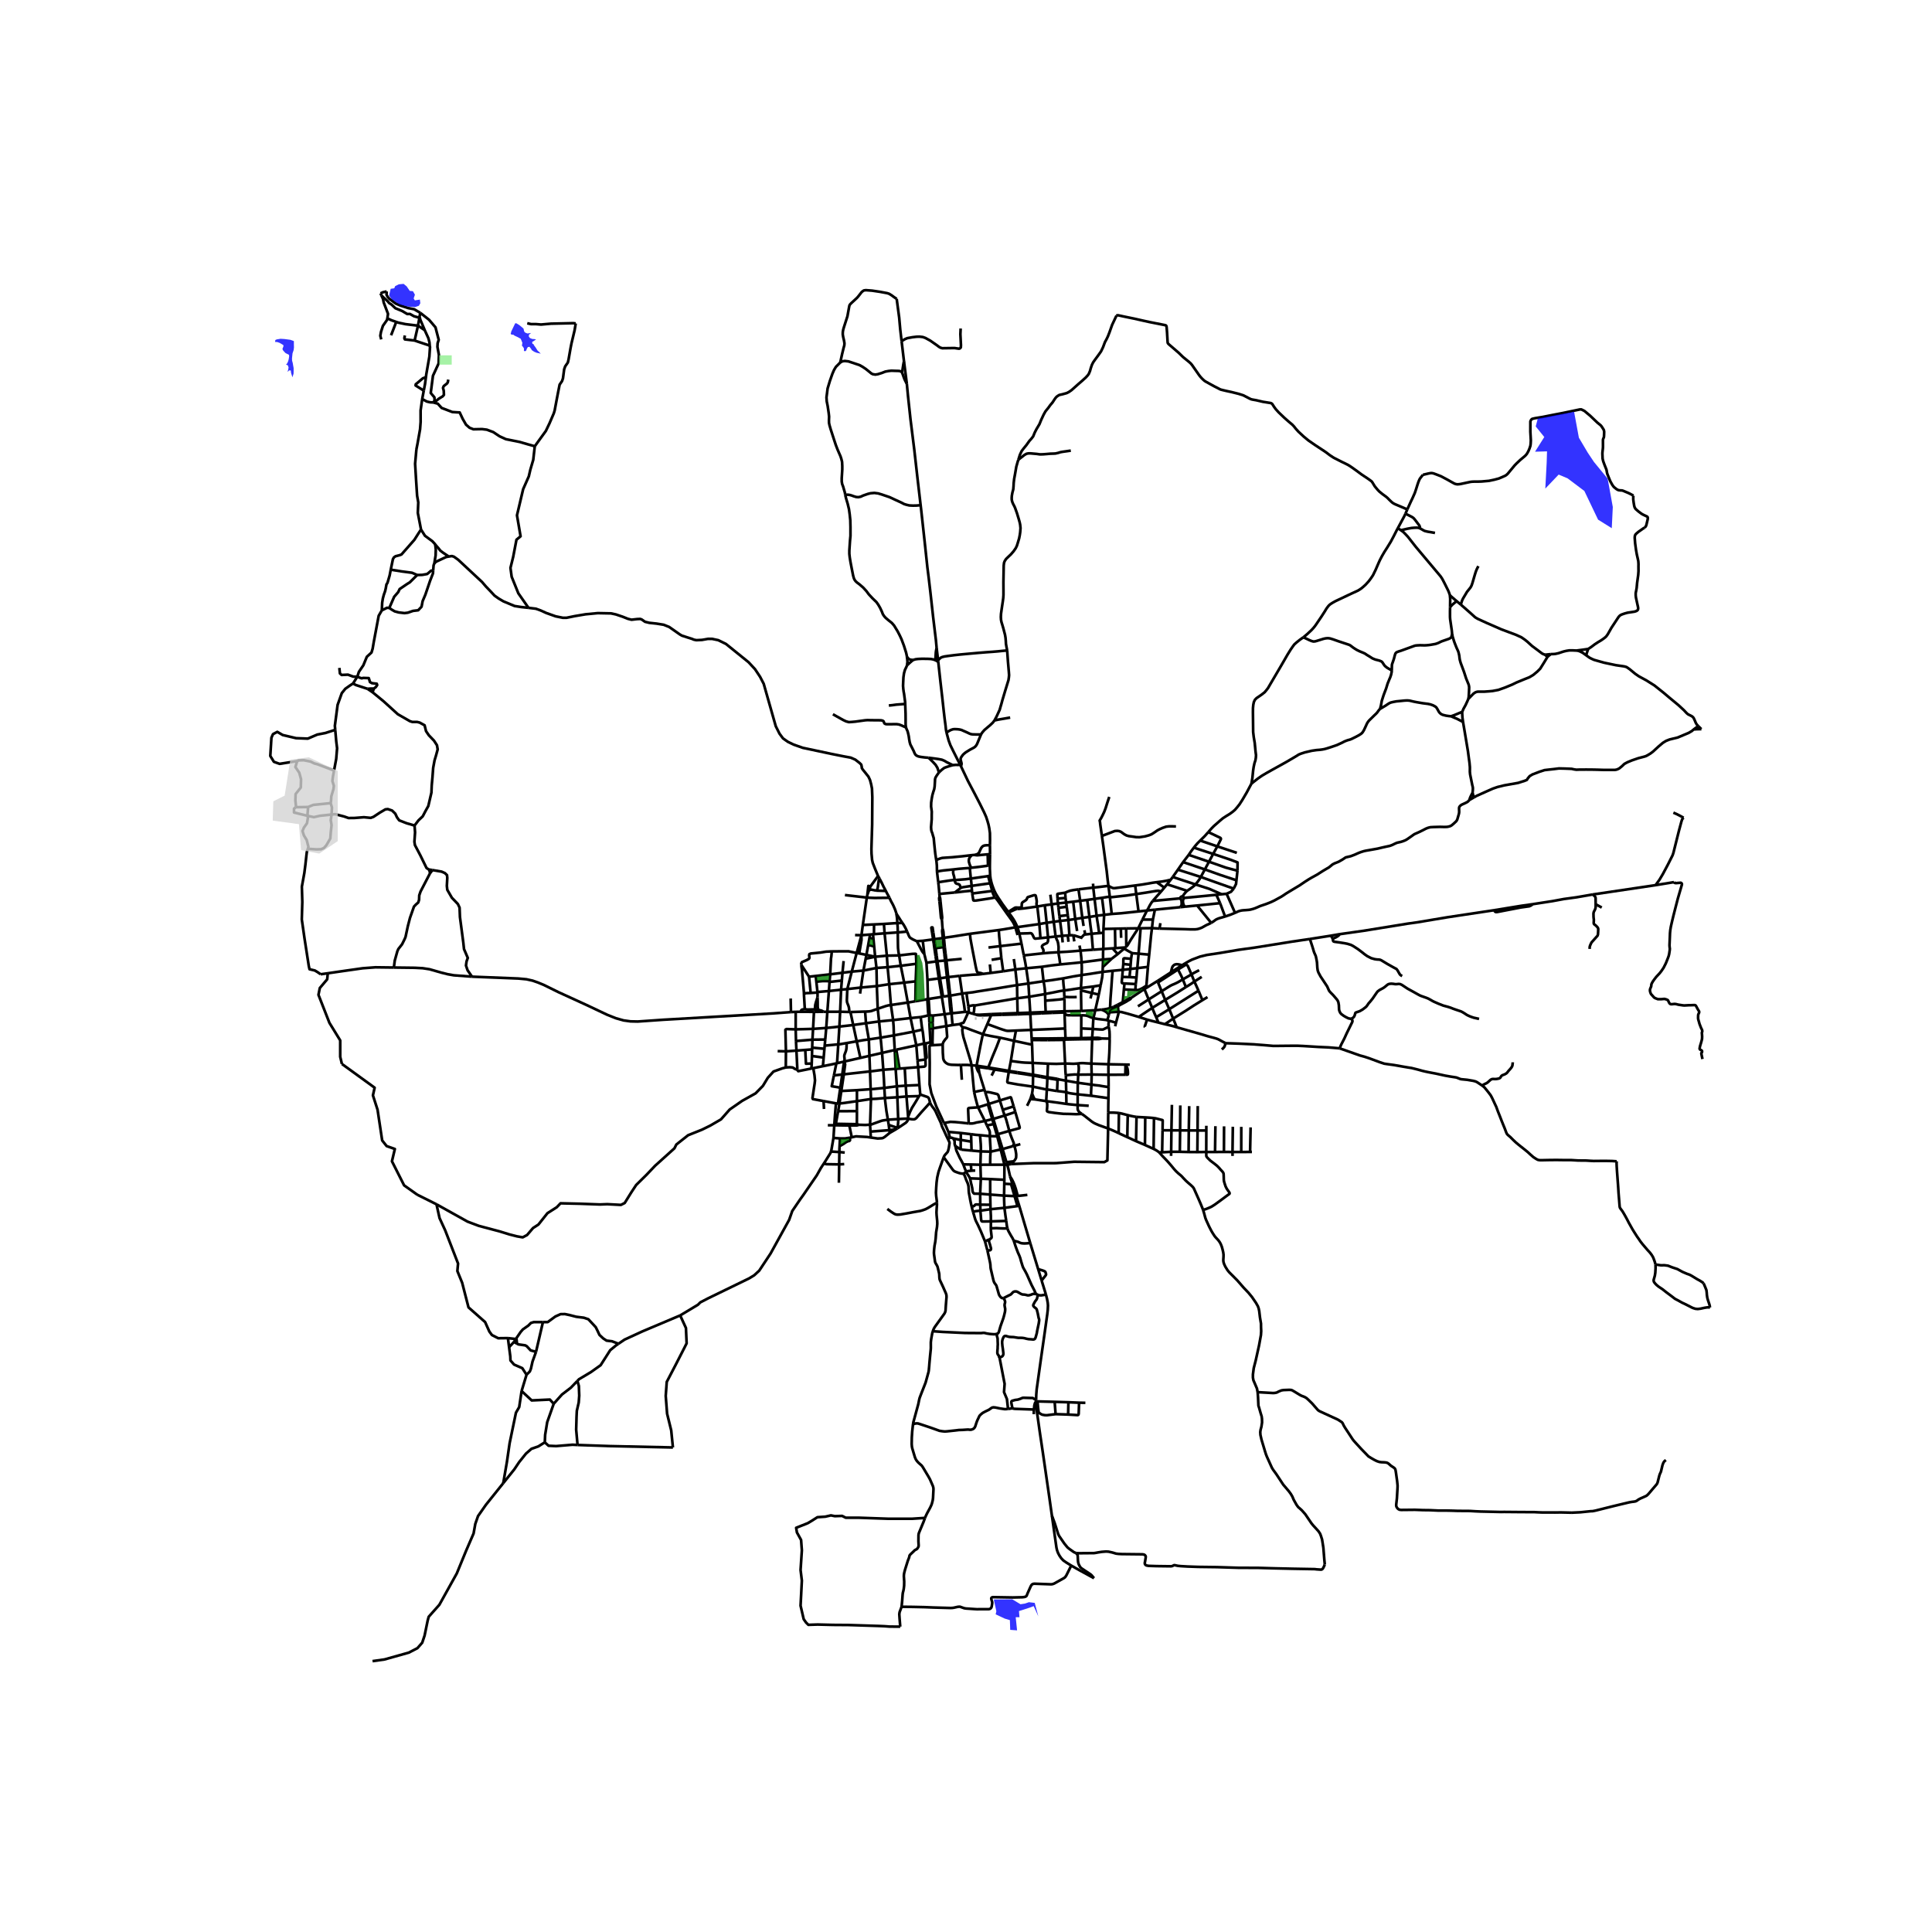 <svg xmlns="http://www.w3.org/2000/svg" width="960" height="960" viewBox="0 0 720 720"><defs><style>*{stroke-linejoin:round;stroke-linecap:butt}</style></defs><g id="figure_1"><path id="patch_1" d="M0 720h720V0H0z" style="fill:#fff"/><g id="axes_1"><path id="patch_2" d="M90 629.28h558V97.92H90z" style="fill:#fff"/><g id="LineCollection_1"><path d="m616.979 329.871 6.842-1.125M616.979 329.871l-23.416 3.475M627.423 304.747l-.28.247-.263.381-.271.827-.91 3.373-2.042 8.158-.207.652-.168.438-1.74 3.451-1.795 3.372-1.3 2.195-1.468 2.03M383.943 377.375l.028.477M383.943 377.375l-4.716.17M383.554 371.455l.185 2.672.204 3.248M383.943 377.375l4.028-.166M363.963 397.134l-1.906-.134M366.318 385.434l-.125.454-.135.596-.112.497-.55 2.632-1.327 6.872-.106.65" clip-path="url(#p596936d043)" style="fill:none;stroke:#000"/><path d="m363.963 397.134-.041.27.03.423.09.329.147.397.158.384.215.414.375.43M368.316 397.8l-3.182-.48-1.17-.186M349.657 246.605l.814 7.43.718 6.235.494 4.533.384 3.276.303 2.275.16 1.543.207 1.113M357.847 285.02l-1.073-2.086-1.58-3.149-1.005-2.051-.67-1.83-.495-1.844-.287-1.05M365.599 273.742l-.782-.033-.63.009-.918-.016-.798-.024-.574-.08-.55-.19-.767-.366-.71-.326-.894-.382-.614-.286-.734-.183-.75-.096-1.037-.047-.654.047-.703.223-.71.35-1.037.668M384.981 400.508l.011.314M384.981 400.508l-3.663-.597-2.13-.33M384.848 396.118l.108 2.294.025 2.096M387.837 401.011l-1.682-.296-1.174-.207M156.36 118.076l-.589 3.293M156.637 116.594l-.141.67-.137.812M158.287 123.044l-1.614-3.815-.314-1.153M142.177 110.152l2.355 2.17.48.604.893.573 1.436 1.368 2.553 1.05 1.883 1.113.99-.032 1.532.86 1.468.413.592-.195M158.287 123.044l-2.516-1.675M160.144 128.79l-.1-1.23-.39-1.505-1.367-3.011M157.342 148.7l.585-3.12M161.48 149.986l-1.181-.064-1.245-.286-1.712-.936M155.182 167.457l.418-2.13.95-5.37.206-2.719-.008-4.293.594-4.245M156.9 197.33l-.655-3.395-.537-2.778.168-3.931-.437-2.527-.385-5.908-.357-5.963.485-5.37M145.625 212.297l.8-3.903.379-.672.59-.42 1.6-.419.631-.252 4.801-5.457 1.516-2.392.958-1.451M162.198 202.894l-.3-.375-.785-.838-2.736-2.008-1.477-2.342M196.948 226.517l-2.71-.29-2.466-.386-4.16-1.735-1.79-1.061-1.5-1.06-1.306-1.399-1.935-2.025-1.451-1.687-8.902-8.294-1.548-1.109-.774-.24-.706.099-.443.073M161.869 209.916l.654-.589 3.777-1.757.957-.167M162.198 202.894l.434.539.68.758.771 1 1.063.804 2.11 1.408M161.43 212.64l-.082 1.053-1.058 2.728-1.779 5.22-1.007 2.376-.403 2.09-1.26 1.322-1.93.235-1.93.669-1.259.15-2.149-.25-1.476-.402-1.075-.619-.94-.653M142.29 227.469l1.92-.96.872.05M155.468 214.292l-2.765 2.737-.975.597-2.792 1.897-.515 1.112-1.518 1.762-1.821 4.162M133.16 252.187l.596-1.817 1.654-2.439 1.302-3.167 1.733-1.585.427-1.42.427-2.531 1.828-9.748 1.163-2.011M145.625 212.297l-.422 2.183-.8 2.728-.379.588-.253 1.427-.252 1.091-.463 1.301-.38 1.428-.252 1.594-.134 2.832M131.566 254.716l1.594-2.53M124.928 271.986l-.134-1.503 1.02-7.784 1.568-4.4 1.305-1.61 1.638-1.16 1.241-.813M136.961 256.707l-4.37-1.43-1.025-.56M485.728 237.486l-1.385.995-1.293 1.05-.718.651-.558.764-.814 1.177-1.102 1.781-2.473 4.279-4.053 6.902-.798 1.368-.543.7-.686.827-1.18.923-1.852 1.272-.59.604-.399.827-.224 1.066-.112 1.225-.015 1.463.048 4.437.032 3.022.223 1.877.367 2.179.303 3.196.176 1.353-.064.97-.16.954-.35 1.081-.288 1.32-.207 1.352-.288 2.863-.35 2.068M450.304 310.1l1.15-1.32.957-.971 1.213-1.05 1.053-.938 1.117-.923 1.372-.89 1.101-.668 1.053-.764.894-.763.83-.954.894-1.13 1.037-1.606 1.612-2.736 1.787-3.355" clip-path="url(#p596936d043)" style="fill:none;stroke:#000"/><path d="m514.328 264.179-.427.433-.299.414-.379.525-.408.444-.562.522-1.723 1.69-.309.31-.34.419-.292.432-.21.397-.397.891-.686 1.463-.435.708-.283.35-.363.31-.75.489-1.105.593-1.708.843-.604.228-.784.209-.603.216-.681.285-.75.397-1.972.907-2.265.78-1.549.493-.896.244-.85.153-.799.104-1.269.102-1.755.255-2.585.605-1.516.493-.798.334-.734.477-3.894 2.29-5.043 2.799-2.377 1.336-1.612.955-1.58 1.097-2.362 1.86M124.492 287.151l-.41 2.213-.214 1.656.546 1.822-.142 1.23-.807 2.698-.095 1.585-.143.947M114.824 300.745l1.922-.781 6.481-.662M123.564 303.553l.136-2.629-.473-1.622M114.824 300.745l-4.628.074M114.675 304.051l-.065-.633.214-2.673M410.976 360.4l-.068 1.794M410.976 360.4l.1-2.828M410.976 360.4l3.248-3.054M119.51 363.08l2.65-.369M114.723 316.329l-.372 1.187-.143 1.136-.38 3.478-.403 3.17-.927 5.135.167 5.702-.19 6.53 1.02 7.122 1.59 10.249.27 1.171 1.98.469 1.008.602 1.166.8M353.692 371.091l.425-.054M353.692 371.091l.351 3.96M353.692 371.091l-2.238.33M353.692 371.091l-.26-2.225M338.312 373.616l1.031 5.79M338.312 373.616l-1.35-7.417M338.312 373.616l2.82-.472M338.312 373.616l-6.294.924M408.175 376.484l1.309-5.82M408.175 376.484l-5.207.282M407.46 379.454l.208-.815.204-.795.303-1.36M408.175 376.484l2.35-.23M354.632 377.633l-2.599.345M354.632 377.633l5.019-.54M355.009 382l-.223-2.206-.154-2.161M354.632 377.633l.092-.441-.213-2.168M354.043 375.05l.25 2.15.339.433M363.897 378.18l-1.266-.371M363.897 378.18l.17.07.106.035.343.048.5.036.669.002.74.006 2.956-.076" clip-path="url(#p596936d043)" style="fill:none;stroke:#000"/><path d="m369.46 377.924-1.315.072-2.907.16-.651.005-.192-.001-.291-.001-.207.021M156.637 116.594l-2.293-1.348-2.225-.436-2.872-.93-1.712-.72-2.359-1.744-.704-.777-.418-.796.052-1.231" clip-path="url(#p596936d043)" style="fill:none;stroke:#000"/><path d="m141.808 109.323.883-.401 1.415-.31M379.171 345.519l8.163-1.153M379.171 345.519l-.78.067M375.889 340.055l.722.997.274.38.674.98.507.828.547 1.054.558 1.225M379.862 347.904l-.376-1.4-.315-.985M341.67 350.743l2.221-.132M341.67 350.743l1.66 3.181.387.684.273.384.47.518M338.049 347.164l.663 1.575.157.318.185.27.21.197.922.56.455.214.622.294.407.15M347.753 350.085l.441-.07M347.753 350.085l.229 1.607M343.891 350.611l1.931-.263 1.931-.263M347.367 347.602l.112.722.274 1.761M348.194 350.016l3.178-.442M348.194 350.016l-.376-2.501M348.194 350.016l.239 1.577M348.948 358.292l.454 3.122M348.948 358.292l.396-.075M348.948 358.292l-3.687.483M348.948 358.292l-.297-2.005M349.87 364.642l.55 3.358M349.87 364.642l-4.234.535M349.87 364.642l.447-.056M349.87 364.642l-.468-3.228M350.995 371.508l1.038 6.47M350.995 371.508l.459-.088M350.995 371.508l-4.93.774M350.995 371.508 350.42 368M352.033 377.978l-4.377.492M352.033 377.978l.4 2.323.238 2.082M352.671 382.383l-5.05.857M352.671 382.383l2.338-.382M351.311 389.302l.101-.55.127-.317.224-.382.483-.67.483-.533.172-.255.06-.215.011-.218-.301-3.779M351.454 371.42l-.583-3.504M350.317 364.586l-.49-3.213M350.317 364.586l2.596-.38M350.317 364.586l.554 3.33M349.344 358.217l-.263-1.983M349.344 358.217l2.867-.257M349.344 358.217l.483 3.156M345.26 358.775l-.8-3.265M345.636 365.177l-.14-2.376-.235-4.026M358.4 357.334l-5.707.55M355.009 382l2.7-.346M354.117 371.037l4.437-.754M354.117 371.037l-.246-2.268M354.117 371.037l.394 3.987M353.367 364.13l-.454.076M353.367 364.13l-.14-1.268-.28-2.736M357.601 363.66l-2.032.248-2.202.223M353.367 364.13l.504 4.639M352.693 357.884l-.482.076M352.693 357.884l-.305-2.503M352.948 360.126l-.1-.973-.155-1.269M351.771 349.495l-.399.079M361.46 348.01l-6.334 1.006-3.355.479" clip-path="url(#p596936d043)" style="fill:none;stroke:#000"/><path d="m351.771 349.495-.12-1.393-.075-.874-.12-.604-.2-.561M351.771 349.495l.316 3.407" clip-path="url(#p596936d043)" style="fill:none;stroke:#000"/><path d="m351.257 346.063-.128.613-.012.552.104.957.151 1.389M350.984 342.577l.081.791.047.686.046.685.099 1.324M351.372 349.574l.268 3.376M352.21 357.96l.256 2.269M352.21 357.96l-.29-2.552M352.913 364.206l.295 2.751.223 1.909M352.913 364.206l-.447-3.977M346.082 378.373l.208.477M346.456 378.378l-.127-.008-.247.003M343.102 379.036l1.125-.23.491-.1.409-.1.317-.1.321-.075.317-.058" clip-path="url(#p596936d043)" style="fill:none;stroke:#000"/><path d="m345.585 372.351.214 3.636.08 1.233.038.324.06.392.105.437M346.456 378.378l1.2.092M346.456 378.378l-.39-6.096M346.456 378.378l-.166.472M346.065 372.282l-.27-.494M345.585 372.351l.211-.043.27-.026M341.131 373.144l3.857-.658.597-.135M345.585 372.351l.21-.563M346.455 383.305l.316 5.071M346.455 383.305l1.166-.065M346.455 383.305l-.098-2.16M346.829 389.563l.715-.047M351.787 418.527l-2.864-6.21-1.851-4.963-.639-3.244.046-8.005-.081-6.232.014-.082.048-.08.066-.063.057-.032.054-.019.121-.028.07-.006M346.829 389.563l-.058-1.187M347.544 389.516l3.767-.214M347.544 389.516l-.024-1.313M347.656 378.47l-.071 2.608M345.636 365.177l.16 6.611M344.46 355.51l-.569-4.899M359.084 382.866l-.56-.204-.423-.57-.391-.438" clip-path="url(#p596936d043)" style="fill:none;stroke:#000"/><path d="m360.843 377.273-.91 2.034-.45.998-.337.682-.069.117-.093.082-.11.041-.228.044-.22.04-.26.091-.224.119-.111.07-.121.063M347.621 383.24l-.041-1.986.005-.176M347.621 383.24l-.1 4.963M341.131 373.144l.124-7.427M335.087 356.055l.598 3.862M330.499 356.158l.867-.027 3.721-.076M341.51 359.172l-.16-3.546-.014-.062-.014-.045-.019-.02-.033-.02-.078-.014-.09-.007-.196-.001-.349.006-.487.02-.706.075-.568.066-3.709.431" clip-path="url(#p596936d043)" style="fill:none;stroke:#000"/><path d="m334.585 347.483.015 2.258.032 2.203.017.815.024.644.183 1.523.231 1.13M330.499 356.158l-4.354.395M330.499 356.158l.285 4.285M330.499 356.158l-.839-8.333M326.145 356.553l-3.255-.7M326.145 356.553l-.37-3.85M326.145 356.553l.497 4.18M326.145 356.553l-3.528.732M322.89 355.853l-2.693-.53M322.89 355.853l-.273 1.432M322.89 355.853l.665-3.696M319.251 355.153l.946.17M319.251 355.153l-1.82 6.935M309.964 354.549l6.223-.032 3.064.636M319.251 355.153l1.788-6.629M309.389 363.106l.296-5.888.14-.857.096-.998.043-.814M298.627 359.566l-.041-.492.263-.512 1.807-.775.833-.472.176-.398-.129-.87.101-.465.537-.241 3.58-.351 2.084-.333 2.126-.108M341.51 359.172l-.255 6.545M341.51 359.172l-5.825.745M321.772 361.706l-4.34.382M321.772 361.706l4.87-.973M321.772 361.706l-.94 6.325M321.772 361.706l.845-4.42M317.432 362.088l-3.467.438M317.432 362.088l-1.667 6.51M309.389 363.106l-5.392.609M309.389 363.106l4.576-.58M309.389 363.106l-.223 2.541M341.486 389.565l.451 5.671M341.486 389.565l-1.073-5.091M341.486 389.565l2.897-.667M334.023 391.178l2.213-.467 5.25-1.146M341.255 365.717l-4.293.482M336.962 366.2l-1.277-6.283M336.962 366.2l-5.566.574M303.997 363.715l-2.491.281M303.997 363.715l.234 2.167M304.638 369.882l-2.525.169M304.638 369.882l.006-.184M304.666 371.626l.014-.83-.042-.914M331.396 366.774l-4.628.716M331.396 366.774l.622 7.766M331.396 366.774l-.612-6.33M326.768 367.49l-5.937.54M326.768 367.49l-.126-6.757M326.768 367.49l.332 8.455M320.831 368.03l-5.066.569M320.831 368.03l-.311 2.267M315.765 368.599l-2.322.247M316.547 377.139l-.176-1.657-.197-.67-.49-1.254-.088-.762.169-4.197M313.443 368.846l-4.532.473M313.443 368.846l-.35 8.19M313.443 368.846l.286-3.42M308.91 369.32l-4.266.378M308.91 369.32l-.582 7.74M308.91 369.32l.23-3.38M304.644 369.698l-.413-3.816M302.113 370.05l-.607-6.054M299.615 370.618l.244-.307.487-.194 1.767-.066M324.374 330.361l2.849-3.896M324.374 330.361l-.766-.206-.367 3.324M324.374 330.361l-.504 1.389M323.241 333.479l-.2 1.017M323.241 333.479l.629-1.729M321.039 348.524l.51-3.813M321.039 348.524l-2.38-.05M321.039 348.524l3.216-.254M320.197 355.323l.855-4.984-.013-1.815M321.55 344.711l1.491-10.215M321.55 344.711l4.18-.208M323.041 334.496l-8.154-.938M331.46 334.576l-5.522.062-1.796-.068-1.1-.074M326.568 331.904l-1.962-.381-.736.227M326.568 331.904l3.55.12M327.779 327.412l-.292.634-.19 1.406-.105.83-.137.817-.2.504-.287.301M327.779 327.412l.343.7.415.77.35.74.375.788.857 1.614M331.46 334.576l-.25-.493-.407-.731-.36-.676-.324-.652M316.547 377.139l.387.021M316.547 377.139l-3.454-.103M323.555 352.157l2.22.545M323.555 352.157l.478-2.66M325.775 352.702l-.26-2.716M325.34 348.158l-1.085.112M325.34 348.158l.36-.025M325.34 348.158l.175 1.828M324.255 348.27l-.222 1.228M324.033 349.498l1.482.488M407.425 330.783l.48 4.207M407.425 330.783l-.077-1.48M407.425 330.783l-5.497.652M413.086 330.137l-.976.113-2.76.334-1.925.2M413.585 334.137l-2.896.455M413.585 334.137l-.499-4M413.585 334.137l.036.28M410.689 334.592l-2.785.398M411.479 340.938l-.351-2.903-.44-3.443M407.904 334.99l-2.731.38M407.904 334.99l.774 6.298M405.173 335.37l-2.624.331M405.173 335.37l.824 6.347M402.55 335.701l-2.612.342M402.55 335.701l.798 6.358M402.55 335.701l-.622-4.266M391.443 333.422l.482 3.61M399.938 336.043l.768 6.454M397.316 336.357l1.43-.184 1.192-.13M397.316 336.357l-3.064.326M397.316 336.357l.215 1.575M397.099 334.643l.053.418.164 1.296M394.252 336.683l-2.327.35M394.252 336.683l-.144-1.796M394.252 336.683l.2 1.63M391.925 337.033l-2.558.321M391.925 337.033l.78 6.494M389.367 337.354l.688 6.55M386.576 337.836l2-.345.79-.137M386.576 337.836l.758 6.53M379.093 338.749l.186-.018.603-.025.648-.066 1.093-.112 4.953-.692M379.293 338.242l.525.006.448-.052.25-.03.074-.026.06-.04.047-.055.053-.123.027-.73.01-.272.03-.24.066-.151.091-.15.172-.157.362-.238.735-.473.24-.21.163-.232.172-.424.05-.115.061-.1.092-.066.115-.068.296-.094 1.776-.55.231-.038.193-.004.138.016.076.02.05.03.03.048.066.154.043.132.178.849.136.878.007.366-.041.386-.034.209-.008.206.04.229.08.275.183.428M427.453 339.327l-1.696 3.369M427.453 339.327l2.945-.314M427.453 339.327l-3.159.337M429.593 335.756l-.39.514-.382.597-.343.576-.583 1.137-.442.747M414.303 340.604l-.682-6.187M414.303 340.604l-2.824.334M424.294 339.664l-.616.065-5.828.616-3.547.26M411.479 340.938l-2.8.35M411.479 340.938l-.257 5.263M408.678 341.288l-2.681.43M409.634 347.761l-.46-3.229-.336-2.035-.16-1.21M405.997 341.717l-2.65.342M406.812 347.992l-.455-3.229-.36-3.046M403.348 342.06l-2.642.437M403.348 342.06l.466 3.027M400.706 342.497l-2.56.366M400.706 342.497l.698 4.481M398.146 342.863l-3.088.345M398.146 342.863l-.216-1.805M398.537 348.553l-.272-3.959-.12-1.731M395.058 343.208l-2.354.319M395.058 343.208l-.256-1.8M395.058 343.208l.74 5.556M392.704 343.527l-2.65.377M393.393 349.01l-.383-3.05-.306-2.433M387.334 344.366l2.086-.366.635-.096" clip-path="url(#p596936d043)" style="fill:none;stroke:#000"/><path d="m390.566 349.332-.216-2.294-.04-.42-.255-2.714M334.425 344.023l1.85-.079M334.585 347.483l-.048-1.893-.112-1.567M334.068 340.527l.213 1.493.064.898.08 1.105" clip-path="url(#p596936d043)" style="fill:none;stroke:#000"/><path d="m329.411 344.332.328-.029 3.646-.24 1.04-.04M334.068 340.527l.995 1.536.535.86.677 1.021M338.049 347.164l-.52-1.144-.391-.736-.39-.67-.473-.67M329.411 344.332l.25 3.493M329.411 344.332l-3.68.171M387.334 344.366l.416 5.263M398.537 348.553l-.621.053M399.999 348.556l-.471-.012-.99.009M429.311 345.884l.339-3.184M429.311 345.884l2.816.161M429.311 345.884l-4.232.054M428.274 355.769l.71-7.3.327-2.585M424.181 345.952l.898-.014M424.181 345.952l-4.506.06M424.181 345.952l1.576-3.256M419.737 352.783l.237-.26.212-.247.2-.308.193-.342.841-1.416.946-1.459 1.815-2.8M425.079 345.938l-.762 9.469M334.585 347.483l-4.925.342M338.049 347.164l-1.786.174-1.678.145M329.66 347.825l-3.96.308M395.797 348.764l.231 2.458M395.797 348.764l2.119-.158M395.797 348.764l-2.404.246M393.393 349.01l-2.827.322M394.48 354.861l.022-1.966-.183-1.424-.22-.805-.33-.621-.376-1.035M390.566 349.332l-2.816.297M388.774 355.265l.108-1.055-.068-.28-.112-.277-.195-.342-.12-.198-.065-.217-.015-.125.028-.153.052-.113.192-.243.407-.279 1.172-.532.2-.247.176-.381.056-.541-.024-.95M379.862 347.904l2.473-.067.878-.024.446-.036.324-.012.303.052.215.143.16.197.18.276.359.767.157.279.124.163.113.1.136.056.158.008 1.862-.177M418.96 353.542l.482-.457M421.847 355.16l-.399-.21-1.125-.616-1.362-.792M416.545 355.557l1.309-1.124 1.107-.89M424.317 355.407l-.479 5.396M424.317 355.407l3.957.362M421.847 355.16l.45.096 2.02.15M377.828 357.395l.566 3.887M421.847 355.16l-.324 2.16M427.804 360.334l.279-2.744.191-1.821M421.523 357.32l-.165 2.222M418.625 359.25l.011-1.211.02-.552.035-.17.037-.064.084-.06.113-.052.098-.021.123-.011 2.377.211M414.224 357.346l-3.148.226M414.224 357.346l2.32-1.79M411.076 357.572l-7.988 1.062M411.135 353.662l-.047 1.499-.012 2.41M388.291 360.302l-5.848.542M388.291 360.302l.599 5.375M395.133 359.407l-3.418.4-3.424.495M330.784 360.443l-4.142.29M330.784 360.443l4.901-.526M423.838 360.803l3.966-.47M423.838 360.803l-2.605.31M423.535 364.297l.165-2.093.138-1.401M382.443 360.844l-4.049.438M381.557 356.051l.535 2.7.183 1.078.168 1.015M383.249 366.516l-.331-2.361-.272-1.91-.203-1.4M421.233 361.114l-2.814.319M421.233 361.114l-.3 3.022M421.233 361.114l.125-1.572M378.394 361.282l-4.533.69M378.394 361.282l.632 5.827M418.419 361.433l-3.78.355M418.419 361.433l-.203 2.645M418.419 361.433l.206-2.184M414.638 361.788l-3.73.406M413.692 375.717l.14-3.32.344-4.51.231-3.434.231-2.665M410.17 367.196l.399-2.028.18-.966.107-1.034.052-.974M403.1 363.37l2.825-.389 4.983-.787M313.965 362.526l-.236 2.9M313.965 362.526l.427-4.38M403.1 363.37l-.264 4.825M403.088 358.634l.068 1.765-.004.94-.03 1.181-.022.85M396.174 364.62l3.711-.716 3.215-.533M357.601 363.66l.953 6.623M366.265 362.954l-.953.123-.635.067-.346.021-.591.035-1.356.06-4.783.4M418.216 364.078l2.718.058M419.064 366.515l-.608-.075-.215-.031-.088-.092-.068-.115-.052-.254.183-1.87M420.934 364.136l2.6.161M423.535 364.297l-.271 2.43M396.564 369.122l-.056-.733-.102-.893-.082-.78-.15-2.096M388.89 365.677l3.176-.421 4.108-.636M388.89 365.677l-5.641.839" clip-path="url(#p596936d043)" style="fill:none;stroke:#000"/><path d="m389.472 370.465-.056-1.138-.087-1.002-.224-1.543-.215-1.105M419.064 366.515l-.23 2.22M419.064 366.515l4.2.212M383.249 366.516l-4.223.593M383.554 371.455l-.142-2.535-.163-2.404M423.264 366.727l-.176 2.219M379.026 367.11l.072 4.92M360.2 370.065l.58-.07 1.763-.198 1.54-.275 6.344-.995 8.599-1.418M410.17 367.196l-.686 3.467M410.17 367.196l-2.703.447M402.836 368.195l4.63-.552M402.836 368.195l.013.904M396.564 369.122l1.165-.158 1.288-.168 3.819-.6M427.229 367.34l.575-7.006M427.229 367.34l.037.798M426.2 367.99l.31-.206.719-.445M427.266 368.138l4.075-2.538M427.266 368.138l-.785.44M418.834 368.736l-.406 4.71M418.834 368.736l4.254.21M426.2 367.99l-.812.457-.676.312-.317.119-.318.071h-.495l-.494-.003M396.564 369.122l.081 2.344M389.472 370.465l.611-.149 2.246-.416 1.562-.324 1.117-.223.834-.141.722-.09M421.52 371.9l4.961-3.322M421.52 371.9l-.46.044-1.91 1.125-.722.378M416.635 374.926l1-.537 1.823-.966 1.867-1.128.195-.395M360.2 370.065l-.417.05-1.229.168" clip-path="url(#p596936d043)" style="fill:none;stroke:#000"/><path d="m359.65 377.092-.15-.843-.173-1.403-.255-1.574-.518-2.99M389.472 370.465l-5.918.99M389.472 370.465l.064 2.448M383.554 371.455l-4.456.576M379.098 372.03l.13 5.515M363.433 374.73l.341-.095 15.324-2.604M418.428 373.447l-1.987 1.025M332.018 374.54l.82 5.618M327.1 375.945l1.907-.646 1.085-.366.926-.246 1-.147M413.692 375.717l-1.332.298-1.093.18-.742.059M414.997 375.216l-.479.206-.826.295M327.1 375.945l.51 4.722M322.4 376.988l.467-.003 1.057-.064.801-.137 2.375-.84M402.968 376.766l-6.25.112M402.968 376.766l-.119-7.667M396.717 376.878l-4.568.17M396.717 376.878l.008.658M396.717 376.878l-.024-4.64M316.934 377.16l1.03 4.825M316.934 377.16l5.467-.172M313.093 377.036l-.276 5.543M313.093 377.036l-4.765.024M308.328 377.06l-1.535.008M308.328 377.06l-.413 6.033M389.692 377.138l-1.721.071M389.536 372.913l.041 1.696.115 2.53M389.692 377.138l2.457-.09M296.532 377.083l-.003 6.528M296.532 377.083l1.83-.02M296.532 377.083l-1.765.088M360.843 377.273l-.54-.109-.652-.072M379.227 377.545l-5.832.226M379.227 377.545l.013.486M396.725 377.536l.192 5.755M396.725 377.536l.136.121.254.314.095.095.122.09.267.11.228.05.357.035.658-.01 2.418.018 1.701.002M392.153 377.482l2.51-.091 1.199-.048.279-.004.16.02.121.028.11.04.11.054.083.055M383.97 377.852l.308 5.968M383.97 377.852l4.04-.191M379.24 378.03l2.588-.13 2.143-.048M363.433 374.73l-.17.15-.096.197-.06.246-.1 1.324-.08.444-.107.316-.19.402" clip-path="url(#p596936d043)" style="fill:none;stroke:#000"/><path d="m360.843 377.273.13.028 1.322.421.336.087M369.46 377.924l-.079.377M369.46 377.924l3.935-.153M369.381 378.301l-1.424 3.333M369.381 378.301l3.479-.095.543-.015M339.343 379.406l1.07 5.068M339.343 379.406l-6.506.752M339.343 379.406l3.759-.37M412.129 380.095l1.118.291M412.129 380.095l.24-.029.084-.034.077-.056.081-.061.169-.2.123-.24.311-1.218M407.46 379.454l1.649.29 3.02.35M332.837 380.158l-5.227.509M333.13 385.859l-.11-3.387-.183-2.314M327.61 380.667l-4.875.659M327.61 380.667l.571 6.036M322.735 381.326l-4.77.66M322.735 381.326l1.056 6.037M322.735 381.326l-.334-4.338M367.957 381.634l-1.639 3.8M378.617 384.058l-1.957.09-.782.03-.42-.008-.508-.075-.981-.295-1.288-.425-4.724-1.741M317.965 381.985l1.304 6.083M312.817 382.579l4.67-.528.478-.066M312.817 382.579l-.416 6.623M307.915 383.093l2.814-.279 2.088-.235M307.915 383.093l-4.906.341M307.915 383.093l-.376 4.31M396.917 383.29l-12.639.53M396.917 383.29l.165 3.637M303.01 383.434l.331-6.348M303.01 383.434l-.241 4.022M303.01 383.434l-6.48.177M296.53 383.611l.108 4.35M292.897 391.802l-.204-8.057.393-.247 3.443.113M384.278 383.82l.191 3.205M378.617 384.058l2.98-.135 2.681-.103M378.617 384.058l-.714 3.83M340.413 384.474l1.696-.403 1.62-.358" clip-path="url(#p596936d043)" style="fill:none;stroke:#000"/><path d="m344.383 388.898-.407-3.77-.128-.835-.12-.58M343.102 379.036l.443 3.587.184 1.09M340.413 384.474l-7.282 1.385M359.084 382.866l.962.227 2.31.886 3.962 1.455M372.668 386.71l-3.287-.588-2.026-.413-1.037-.275M333.13 385.859l-4.949.844M333.13 385.859l.313 5.453M328.181 386.703l-4.39.66M328.181 386.703l.539 5.683M368.316 397.8l1.496-3.869 1.612-3.857.678-1.78.566-1.583M377.903 387.887l-2.873-.668-2.362-.508M397.16 387.414l5.775-.118M397.16 387.414l-.078-.487M396.519 387.544l.086-.012.097-.02.122-.033.183-.038.153-.027M323.79 387.363l.22 6.11M319.27 388.068l2.465-.428 2.056-.277M307.54 387.403l-4.771.053M307.54 387.403l-.199 2.271M302.769 387.456l-6.131.505M302.769 387.456l-.086 2.974M384.51 387.59l-.04-.565M384.51 387.59l.113 1.713M384.51 387.59l5.92.019M296.638 387.961l.172 3.577M377.903 387.887l-1.19 7.51M384.623 389.303l-1.095-.207-1.093-.235-2.158-.464-2.374-.51M319.27 388.068l-3.745.65M319.27 388.068l1.37 6.183M312.401 389.202l-5.06.472M312.401 389.202l-.452 7.018M315.525 388.719l-2.387.414-.737.069M384.623 389.303l.225 6.815M307.341 389.674l-.102 1.173M302.683 390.43l4.556.417M302.683 390.43l-.02.648M307.239 390.847l-.286 3.285M302.664 391.078l-2.564.201M302.664 391.078l-.072 2.468M300.1 391.28l-3.29.258M302.51 396.34l-2.153.079-.257-5.14M333.443 391.312l.58-.134M333.443 391.312l-4.723 1.074M333.443 391.312l.338 7.016M296.81 391.538l-3.913.264M296.81 391.538l.336 6.967M328.72 392.386l-4.71 1.087M328.72 392.386l.46 6.28M320.64 394.25l3.37-.777M314.694 395.599l5.374-1.218.572-.13M324.01 393.473l.223 5.812M302.592 393.546l4.36.586M302.592 393.546l-.081 2.793M306.953 394.132l-.28 3.202M376.713 395.398l-.702 3.69M384.848 396.118l-1.252-.052-1.608-.06-1.393-.107-1.767-.227-2.115-.274M311.95 396.22l2.744-.621M311.95 396.22l-.262.06M384.848 396.118l5.701.284M311.688 396.28l-.91 4.491M306.674 397.334l3.47-.704 1.544-.35M302.51 396.34l-.12 1.87M390.55 396.402l-.209 5.05M396.93 396.353l-3.292.123-3.089-.074M358.095 396.861l2.453.004 1.509.135" clip-path="url(#p596936d043)" style="fill:none;stroke:#000"/><path d="m359.084 382.866-.367.461-.096.35.016.39.123 1.095.286 1.389 2.723 8.979.288 1.47M363.02 406.949l-.413-4.295-.24-2.687-.31-2.967M306.674 397.334l-3.593.734M342.163 397.695l.479 6.665M342.163 397.695l-.226-2.459M342.163 397.695l-4.995.402M344.89 394.845l.053 2.034-.043.263-.14.187-.183.123-.17.052-2.244.191M302.39 398.21l.691-.142M297.146 398.505l.013.258.32.437 4.91-.99M368.316 397.8l-.108.334M373.433 398.659l-2.109-.358-1.795-.287-1.213-.214M337.168 398.097l-1.944.137M337.168 398.097l.37 6.492M333.781 398.328l.455 6.501M333.781 398.328l-4.602.339M333.781 398.328l1.443-.094M329.555 405.431l-.157-3.357-.219-3.407M324.233 399.285l1.213-.134 3.733-.484M376.01 399.088l-2.577-.43M376.01 399.088l-.06.34M376.01 399.088l3.177.493M324.233 399.285l-9.763 1.083M324.233 399.285l.235 6.628M375.95 399.428l3.185.491M384.896 404.948l-5.517-.787-3.727-.67-.095-.065-.108-.115-.035-.094-.02-.093.011-.283.546-3.413M375.95 399.428l-2.667-.443M364.937 399.78l-.092-.666-.08-.596-.044-.365.002-.144.03-.089.064-.087.075-.063.07-.029.08-.013.079-.001.107-.002.774.096 2.206.313M366.888 406.166l-.625-2.003-.462-1.476-.864-2.907M313.886 400.433l-3.108.338M313.886 400.433l.584-.065M313.886 400.433l-.723 4.916M314.694 395.599l-.312 1.138-.496 3.696M313.163 405.349l-3.202-.555.817-4.023M384.992 400.822l2.807.51M384.896 404.948l.05-1.117.046-3.01" clip-path="url(#p596936d043)" style="fill:none;stroke:#000"/><path d="m379.135 399.92 2.641.373 3.216.529M390.341 401.453l-2.504-.442M390.341 401.453l-.015.34M390.341 401.453l3.801.615M342.642 404.36l.306 3.536M342.642 404.36l-5.103.23M337.539 404.59l-3.303.24M337.539 404.59l.285 4.029M390.127 405.994l-.81-.115-.814-.17-1.161-.243-2.446-.518" clip-path="url(#p596936d043)" style="fill:none;stroke:#000"/><path d="m384.61 407.521.147-.84.083-.694.056-1.039M334.236 404.83l-4.68.601M334.416 408.919l-.06-1.64-.12-2.45M313.163 405.349l-.186 1.258M329.555 405.431l.236 3.768M324.468 405.913l1.189-.086 3.898-.396M324.468 405.913l-5.112.368M324.468 405.913l.12 3.653M319.356 406.281v4.083M319.356 406.281l-5.824.297M312.977 406.607l.555-.029M312.977 406.607l-.692 4.705M342.514 408.487l.2-.266.234-.325M346.609 410.869l-.27-1.008-.137-.4-.147-.314-.22-.21-.215-.128-2.672-.913M342.514 408.487l-4.69.132M338.425 416.183l.732-1.847.71-1.479 1.388-2.234 1.259-2.136M337.824 408.619l-3.408.3M338.425 416.183l-.322-4.041-.28-3.523M334.416 408.919l-4.625.28M334.416 408.919l.313 8.123M324.588 409.566l1.996-.083 3.207-.284M330.894 417.29l-.554-3.256-.4-3.213-.08-.668-.04-.576-.029-.378M324.588 409.566l-5.232.798M324.588 409.566l-.34 9.562M372.61 410.106l1.1 3.482M372.61 410.106l-4.092 1.304M377.755 412.307l-.842-2.837-.1-.316-.074-.168-.078-.048-.087-.013-.112.017-.091.027-3.76 1.137M367.17 407.068l.663-.088h.364l.821.132 2.445.576.128.042.168.093.151.126.136.169.124.351.44 1.637M319.356 410.364v3.717M312.842 411.251l1.752-.205 4.762-.682M312.842 411.251l.69-4.673M312.842 411.251l-.557.061M312.346 414.113l.278-1.541.218-1.32M312.285 411.312l-.738-.124M311.547 411.188l-4.618-.85M310.946 418.793l.253-3.545.348-4.06M368.518 411.41l-.377.119M368.518 411.41l-1.347-4.342M368.518 411.41l1.656 5.576M364.514 412.674l3.627-1.145M363.02 406.949l.44 1.948.703 2.688.35 1.089M367.043 417.756l-1.827-3.634-.702-1.448M361.015 418.686l-.22-5.09-.003-.35.08-.202.143-.08.251-.067 3.248-.223M374.424 415.724l3.958-1.304M374.424 415.724l-4.25 1.262M376.136 421.446l-.631-2.31-.51-1.842-.28-.815-.291-.755M373.71 413.588l.183.621.248.763.283.752M338.425 416.183l-.012.671M338.413 416.854l-3.684.188M334.484 420.481l1.241-.817 1.788-1.201.327-.318.172-.19.103-.152.184-.302.061-.144.053-.503M346.609 410.869l-.734.859-.87.97-1.643 1.797-1.865 2.171-.282.227-.365.199-.265.049-.377.002-.545-.042-.339-.061-.539-.104-.372-.082M370.174 416.986l-.397.098M371.908 422.675l-1.19-3.904-.544-1.785M334.729 417.042l-3.835.248M334.5 420.315l.149-1.176.095-1.32-.015-.777M330.894 417.29l.3 1.955M324.248 419.128l.335-.024 3.373-1.228.824-.264.666-.111 1.448-.21M367.043 417.756l2.734-.672M367.796 419.432l-.106-.213-.647-1.463M361.015 418.686l.882.012.574-.028.567-.1.921-.258 1.393-.239 1.691-.317M310.946 418.793l-.035.555M310.946 418.793l.553.02M376.136 421.446l-4.228 1.229M377.36 427.17l.19-.248.124-.173.089-.16.04-.143.02-.155-.01-.192-.038-.172-.678-1.683-.487-1.296-.474-1.502" clip-path="url(#p596936d043)" style="fill:none;stroke:#000"/><path d="m378.382 414.42 1.34 4.656.265.958.018.167-.028.133-.06.082-.07.035-3.711.995M311.499 418.812l-.109.544M311.499 418.812l.847-4.699M311.499 418.812l4.916.089M316.415 418.9l.112.542M316.415 418.9l2.921.042M319.336 418.942l.02-4.86M319.336 418.942l.773.227M324.248 419.128l.151 2.585M320.109 419.17l2.327.072.846-.046.966-.068M331.194 419.245l3.306 1.07M331.441 421.178l-.114-1.019-.133-.914M334.484 420.481l.016-.166M334.484 420.481l-.593.376M333.89 420.857l-2.449.32M333.89 420.857l-2.298 1.33M331.441 421.178l.151 1.009M331.441 421.178l-7.042.535M324.4 421.713l.129 2.207M324.529 423.92l2.562.366 1.513-.095.366-.074.385-.199.428-.278 1.213-.984.596-.47M365.232 423.04l3.63.365M361.89 422.687l1.778.23 1.564.122M365.51 429.098l.041-1.26-.048-1.39-.27-3.409M368.862 423.405l2.78.062M367.796 419.432l.768 1.54.199.434.108.52.023.629-.032.85M369.154 429.198l-.024-1.316-.16-2.628-.108-1.849M372.15 423.417l-.509.05M372.15 423.417l-.242-.742M372.15 423.417l1.492 4.804M317.427 423.836l-.9-4.394M324.529 423.92l-1.41-.202-4.12-.227-1.572.345M316.695 423.984l.236-.038.496-.11M313.04 424.254h1.986l1.669-.27" clip-path="url(#p596936d043)" style="fill:none;stroke:#000"/><path d="m312.882 427.149 1.411-.796 1.018-.71.784-.373.447-.058.241-.285-.088-.943M310.612 424.072l.299-4.724M310.612 424.072l2.428.182M309.662 429.145l.179-.575.771-4.498M313.04 424.254l-.158 2.895M312.81 429.333l.018-1.185.054-1M373.642 428.22l1.428 4.899M373.642 428.22l3.718-1.05M373.642 428.22l-.716.157M358.206 428.416l3.86.375M356.017 427.008l.318.286.571.362.427.282.474.278.399.2" clip-path="url(#p596936d043)" style="fill:none;stroke:#000"/><path d="m358.043 424.809-.026 2.835.056.338.078.282.055.152M365.51 429.098l-3.445-.307M365.51 429.098l3.644.1M365.51 429.098l-.143 4.973M309.662 429.145l3.147.188M306.99 433.66l.479-.73 2.026-3.248.167-.537M312.81 429.333l2.007.193M312.81 429.333l-.072 4.601M369.154 429.198l3.772-.821M368.999 434.046l.043-2.95.052-.967.06-.93M253.479 490.221l6.618-3.977.894-.89 2.936-1.527 15.3-7.439 1.862-1.144 1.86-1.723 4.213-6.361 6.929-12.554 1.169-3.313 2.88-4.236 1.277-1.782 4.978-7.262 1.531-2.731 1.063-1.621M312.738 433.934l-4.632-.073-1.117-.2M312.738 433.934l1.877-.115M312.738 433.934l-.105 6.839M375.374 434.057l-1.05.008M375.374 434.057l-.304-.938M375.374 434.057l1.536-.243M376.425 438.433l-.693-3.087-.358-1.29M374.323 434.065l-5.324-.02M374.323 434.065l-.035 5.606M374.323 434.065l-1.397-5.688M365.367 434.07l3.632-.024M365.367 434.07l.164 5.212M361.816 433.98l2.844.07.707.02M358.997 433.926l2.82.054M360.087 436.692l-.093-.202-.435-1.025-.562-1.539M356.017 427.008l.19.807.056.322.056.262.116.398.195.441 1.054 2.259.65 1.184.663 1.245M365.531 439.282l-4.037-.144M365.531 439.282l3.473.127M365.279 444.872l.12-2.755.132-2.835M374.288 439.671l-5.284-.262M374.288 439.671l-.024 1.48M365.279 444.872l3.737.309M365.279 444.872l.036 4.08M361.494 439.138l.18.764.17.855.097.43.104.34.279 1.297.112 1.022.061.239.092.226.114.196.122.146.094.089.1.07.093.033 2.167.027M369.016 445.18l.081 3.795M369.016 445.18l-.012-5.77M369.016 445.18l5.169.392M374.185 445.572l3.911.19M374.185 445.572l.08-4.421M374.316 450.124l-.107-2.906-.024-1.646M378.726 445.794l-.63-.031M378.726 445.794l-1.402-4.476M378.726 445.794l1.114 3.59M378.726 445.794l.565-.097M365.315 448.952l3.782.023M365.315 448.952l.051 2.23M362.129 449.717l.442-.123.197-.068.141-.06.115-.07.118-.087.093-.097.115-.156.082-.078.1-.045.174-.052.225-.007.41.006.974.072M369.097 448.975l.045 1.662M379.84 449.384l-.666.09M383.933 463.234l-2.14-7.221-1.953-6.629M374.316 450.124l-5.174.513M374.316 450.124l4.858-.65M374.99 455.002l-.319-2.17-.355-2.708M365.366 451.182l3.776-.545M362.6 451.571l.522-.103.63-.121 1.614-.165M369.278 455.167l-2.915.053-.211-.01-.162-.026-.092-.032-.081-.058-.062-.13-.09-.281-.036-.283-.263-3.218M407.46 379.454l-.216 4.018M402.961 378.36l1.104.043.446.041.439.076.45.12.44.19.478.2 1.143.424M407.013 386.77l.005.484M407.013 386.77l.23-3.298M407.013 386.77l-4.079.088M410.58 387.01l-.524-.132-.435-.066-.523-.062-2.085.02M413.214 378.257l.166-.681.088-.303M413.214 378.257l-.395-.564-.184-.205-.267-.252-.59-.39-.499-.254-.754-.338M424.377 378.973l3.102 1.002M424.377 378.973l5.02-3.365M416.823 377.076l.616.028.553.068 2.367.632 4.018 1.17M429.398 375.608l4.843-2.982M429.398 375.608l-1.333-3.14M430.882 379.08l-.588-1.296-.896-2.176M428.065 372.467l-1.584-3.889M428.065 372.467l-3.99 2.561M428.065 372.467l4.852-3.068M434.114 381.687l.835.185 1.368.322 1.225.326.973.303M456.66 388.698l-.307-.142-.455-.227-.744-.402-.517-.286-.616-.33-.6-.235-.91-.266-2.382-.636-2.53-.763-1.699-.486-7.385-2.102M437.199 379.606l.419.966.315.787.582 1.464M437.199 379.606l-3.085 2.08M437.199 379.606l-1.449-3.511M448.11 372.73l-3.131 1.94-3.096 2.02-4.684 2.916M434.241 372.626l-1.324-3.227M434.241 372.626l1.509 3.469M441.947 367.855l-3.27 2.068-4.436 2.703M431.341 365.6l5.02-3.231M431.341 365.6l.22.528M426.481 368.578l-.28-.587M431.7 381.072l2.414.615M431.7 381.072l-.818-1.992M427.48 379.975l1.33.374 2.89.723M430.882 379.08l4.868-2.985M435.75 376.095l10.898-6.889M441.556 359.068l-1 .634M441.556 359.068l.494.367M488.157 349.936l-6.595.97-13.867 2.223-6.076.839-7.114 1.204-4.761.712-2.543.62-2.945 1.11-1.142.572-1.558.882M442.05 359.435l-3.037 1.873M444.032 363.136l-1.38-3.172-.101-.106-.198-.176-.303-.247M448.11 372.73l-1.462-3.524M448.11 372.73l1.887-1.139M331.46 334.576l.224.462.204.463.29.582.32.557.306.584.329.712.41.939.34.986.185.666M327.223 326.465l.556.947M196.948 226.517l2.757.337 1.742.626 2.128.965 3.532 1.253 2.66.531h1.355l3.096-.627 4.015-.675 4.548-.434 4.886.096 1.838.387 2.564.867 1.935.772 1.354.337 2.08-.24 1.161-.05.532.194 1.258.868 1.597.385 2.709.29 2.66.434 2.032.819 3.919 2.748.822.483 1.935.626 1.694.53.822.338.919.193 2.128-.096 2.177-.386h1.548l2.322.482 2.854 1.398 8.418 6.799 2.418 2.603 1.888 2.845 1.354 2.603 4.495 15.815 1.39 2.77 1.305 1.763 1.811 1.28 2.17 1.05 3.41 1.196 10.782 2.288 4.4.88 2.654.484 1.726.755 1.643 1.28.568.567.19.86v.02l.02.421.359.546 2.105 2.623.59 1.26.442 1.678.295 1.532.126 3.232-.063 10.157-.273 9.108.042 1.763.21 2.33.253 1.112.884 2.266 1.084 2.611M299.615 370.618l.008.246.306 5.206M303.763 376.154l-1.43.04-1.418.029-.986-.153M298.361 377.064l.25-.59.313-.238 1.005-.166M298.627 359.566l.056.671.194 1.357.375 4.237.333 3.915.03.872M303.763 376.154l1.348.249M304.666 371.626l-.32 1.052-.29.9-.223.859-.084.761.014.956M306.793 377.068l-.237-.264-.556-.235-.89-.166M304.666 371.626l.066 1.903v1.59l.073.712.306.572M306.793 377.068l-3.452.018M298.627 359.566l2.879 4.43M312.346 414.113l7.01-.032M361.46 348.01l10.757-1.403M366.265 362.954l-.267-.144-.34-.145-.254-.062-.326-.053-.317-.042-.275-.052-.13-.057-.1-.076-.084-.117-.109-.234-.167-.577-.288-1.276-.666-3.451-.614-3.166-.67-3.634-.198-1.859M373.86 361.972l-4.66.617M373.86 361.972l-.682-4.889M372.742 352.591l-.36-3.536-.165-2.448M378.392 345.586l-4.358.75-1.817.271M309.14 365.94l.026-.293M309.14 365.94l4.59-.513M392.017 564.826l1.684 11.888.216.978.374 1.026.52.994.661.97.774.827 1.014.715 1.955 1.217M407.69 588.139l-5.491-3.004-2.984-1.694" clip-path="url(#p596936d043)" style="fill:none;stroke:#000"/><path d="m335.997 598.796 4.26.047 4.38.096 3.265.135 6.24.175.685-.016.623-.087 1.404-.31.583-.064.398.024.367.143 1.165.405.67.104 2.155.143 1.006.067.801.048 1.345-.008h3.088l.415-.087.323-.191.22-.25.167-.39.187-1.113.032-.319-.028-.33-.307-1.041-.036-.25.04-.22.163-.175.264-.102.363-.02 7.173.119 3.519-.08.742-.08.47-.119.376-.246.175-.35.2-.54 1.18-2.64.216-.414.271-.35.367-.214.503-.096 6.303.23.559-.08.582-.214 3.384-1.892.486-.302.312-.318.358-.557 1.804-3.626M380.253 426.394l-2.274.605M412.97 420.555l-.279 11.895-1.149.637-11.234-.127-6.766.508-8.384.014-8.248.332M377.828 432.775l-.248.312-.67.727M203.031 537.518l.127-2.8.767-4.707 2.425-6.87M215.177 514.624l-2.443 2.537-3.32 2.544-3.064 3.436M194.385 518.395l3.766 3.5 6.767-.319 1.432 1.565M215.234 538.5l-1.863-.091-6.127.508-2.809-.127-1.404-1.272M187.546 552.727l4.139-5.168 1.787-2.672 2.553-3.18 2.043-1.782 2.553-.89 2.41-1.517" clip-path="url(#p596936d043)" style="fill:none;stroke:#000"/><path d="m250.777 539.426-23.49-.509-12.053-.417" clip-path="url(#p596936d043)" style="fill:none;stroke:#000"/><path d="m215.177 514.624.549 1.877.135 3.605-.19 2.575-.704 3.09-.109 2.277-.135 4.744.511 5.708M253.479 490.221l2.15 4.675.255 5.725-.894 1.781-3.063 5.98-3.448 6.616-.383 5.217.511 6.616 1.532 6.234.638 6.36M230.48 500.779l2.297-1.557 6.638-3.054 14.064-5.947M346.609 410.869l.126.3.144.344.185.31.4.61.613.78.55.885.711 1.582 1.07 2.29.178.382.156.43.32 1.001.171.394.403.83 1.037 2.275.592 1.227M351.695 431.259l.116-.28.264-.453.2-.23.633-.704.268-.326.16-.417.267-1.062.18-1.201.067-.44.006-.224-.018-.147-.116-.32-.457-.946M354.035 424.044l-.179.088-.17.109-.42.268M347.634 496.11l-.203.68-.391 2.171-.096.756-.056.603.008 2.029-.048.683-.223 2.187-.271 2.95-.064.867-.152 1.63-.095.605-.87 3.148-.24.86-1.85 4.714-.392 1.058-.2.859-.27 1.352-.99 3.642-.83 3.037-.152.843M344.718 565.684l.311-.74.455-.953 1.165-2.147.503-1.082.191-.612.255-1.018.12-.898.16-3.3-.064-.597-.152-.532-1.093-2.513-.542-.978-2.131-3.57-.407-.565-1.229-1.09-.598-.676-.407-.643-.303-.74-.4-1.328-.574-1.932-.135-.645-.08-.97.04-2.409.144-2.25.302-2.712M375.67 525.06l-.767.079h-.543l-1.667-.247-1.764-.358-.71-.064-.479.096-.335.199-.846.604-1.324.636-1.005.54-.655.534-.534.54-.854 1.79-.287.77-.455 1.408-.224.422-.367.413-.439.23-.55.168h-.55l-.432-.056-.454.009-1.78.119-1.276.031-1.356.167-1.501.16-1.636.174-.813.048-.878-.087-1.077-.167-1.963-.708-1.46-.517-3.758-1.256-.854-.263-.542-.016-.4.048-.886.278M349.164 448.276l.014.691-.12 1.607-.063 1.28.056 1.026.207 2.115.04 1.041-.104 1.225-.327 2.001-.164 2.233-.171 1.392-.263 1.388-.168 1.558-.048 1.01.032.573.351 2.576.062.318.082.27.622 1.082.2.445.534 2.22.052.253.044.295.064 1.367.088.565.151.381 1.11 2.378 1.068 2.433.184.597.048.747-.248 3.054-.127 2.043-.152.581-.279.549-3.559 4.946-.39.684-.356.91M371.528 497.116l-.376.064-.63.063-1.093-.071-.614-.056-1.07-.167-.806-.199-.327-.031-.279.007-.654.08-5.936-.04-2.346-.111-6.144-.29-3.619-.255" clip-path="url(#p596936d043)" style="fill:none;stroke:#000"/><path d="m335.997 598.796.215-2.211.176-2.394.072-.572.135-.517.12-.509.096-.556.135-1.153.024-1.495-.127-1.948.032-.652.103-.628.288-1.13 1.045-3.347.47-1.209.104-.374.04-.302.128-.254.263-.295 1.197-1.137.343-.357.487-.279.319-.167.24-.262.326-.525.096-.239.032-.373-.088-1.527.025-2.29.071-.493.136-.421 1.676-4.024.542-1.472" clip-path="url(#p596936d043)" style="fill:none;stroke:#000"/><path d="m335.494 606.207-3.945-.024-1.936-.143-2.038-.087-11.382-.359-5.745-.04-5.714-.138-3.484.11-.87-.867-.87-1.254-1.162-5.013.484-9.353-.484-3.954.484-7.328-.29-3.856-1.548-2.796-.29-1.736 4.353-1.735 1.451-.868 2.129-1.35 2.903-.193 2.128-.482 1.452.289 2.709-.096 1.354.674h4.74l11.03.386h8.998l4.767-.31" clip-path="url(#p596936d043)" style="fill:none;stroke:#000"/><path d="m335.997 598.796-.463 1.248-.28.748-.111.787.112 1.662.239 2.966M187.546 552.727l-6.457 8.064-2.937 4.199-1.02 2.926-.64 3.562-2.808 6.489-3.447 8.396-6.51 11.706-3.958 4.452-.383 1.4-1.15 5.598-.893 2.672-1.787 2.036-3.192 1.653-9.064 2.545-4.468.636M432.917 369.4l-1.357-3.272M440.81 364.986l-1.732 1.013-.658.338-.79.37-.759.31-.646.318-.518.314-.722.446-2.068 1.304M377.36 427.17l.619-.17M124.928 271.986l.388 4.365.31 2.508-.334 3.975-.8 4.317M110.754 283.657l.464-.282 1.978-.064 2.554.51 1.404.7 1.213.317.83.318 5.295 1.995" clip-path="url(#p596936d043)" style="fill:none;stroke:#000"/><path d="m110.754 283.657-2.274.336-4.296.671-2.106-.755-1.347-2.183.421-6.8.59-1.342 1.6-.84 2.021 1.175 4.97 1.175 4.38.169 3.537-1.511 3.032-.588 3.646-1.178" clip-path="url(#p596936d043)" style="fill:none;stroke:#000"/><path d="m110.196 300.82.137-.122-.253-2.35.084-2.435 1.938-2.434.084-3.107-.674-2.434-1.432-2.099.674-2.182M114.723 316.329l.22-.705-.64-2.556-1.069-1.774-.498-1.585.522-1.278 1.14-1.61.354-2.03-.077-.74M123.564 303.553l-4.337.461-2.25.515-2.302-.478" clip-path="url(#p596936d043)" style="fill:none;stroke:#000"/><path d="m110.196 300.82-.621.55v1.426l5.1 1.255M380.688 351.67l-.407-1.873-.42-1.893M368.208 398.134l2.458.421M373.433 398.659l-.15.326M370.666 398.555l.552.114 2.065.316M379.187 399.58l-.052.34M344.383 388.898l.526-.08M344.383 388.898l.475 5.575M346.77 388.376l.75-.173M344.91 388.818l.428-.05 1.433-.392M341.937 395.236l2.953-.39M344.89 394.845l-.032-.372M335.224 398.234l-1.201-7.056M344.858 394.473l.207-.045.13-.082.075-.103.046-.133-.002-.238-.405-5.054M314.694 395.599l.05-1.003-.092-.749v-.475l.092-.366.495-1.297.164-.694.074-.639.048-1.657M313.532 406.578l.938-6.21M314.47 400.368l.493-3.707-.269-1.062M316.527 419.442l2.799-.018.783-.255M316.527 419.442l-5.137-.086M310.91 419.348l.48.008M310.91 419.348l-2.4.003M306.929 410.338l.152 2.948M303.081 398.068l.462 2.685.184 1.9-.129 1.17-.256 1.625-.569 3.8.162.355 3.994.735M303.341 377.086l-4.98-.022M292.897 391.802l-3.084-.074M292.843 397.807l.032-3.668.022-2.337M292.843 397.807l.462-.025.944-.062 1.082.091.348.165.55.365.422.165h.495M162.66 448.8l11.593 6.467 4.174 1.573 7.753 2.06 3.686 1.138 2.765.705 2.169.38 1.626-.868 2.223-2.602 2.006-1.301 3.36-4.23 3.47-2.221 1.41-1.465 7.264.163 7.427.271 2.71-.108 5.097.271 1.41-.705 2.493-4.012 1.79-2.71 3.795-3.74 3.306-3.47 7.157-6.452.704-1.41 4.391-3.469 5.15-2.06 3.09-1.518 4.012-2.331 3.254-3.687 4.608-3.198 5.041-2.819 2.71-2.765 1.844-3.036 2.115-2.33 3.334-1.19 1.246-.324M360.864 375.053l.03.262.055.36.074.672-.016.336-.048.288-.116.302M358.095 396.861l-1.102.02-2.333-.063-.69-.092-.683-.167-.61-.342-.559-.469-.395-.62-.199-.6-.164-2.227-.049-2.999M358.095 396.861l.353 5.544M353.435 421.83l.6 2.214M358.067 422.24l-2.832-.262-1.8-.148M351.787 418.527l.539.724.387.878.722 1.701M358.067 422.24l3.823.447M358.067 422.24l-.024 2.569M351.787 418.527l2.394-.445 1.796.083 2.19.203 1.707.187 1.141.131M361.89 422.687l.08 2.769M362.065 428.79l-.095-3.334M366.888 406.166l.283.902M366.888 406.166l-3.868.783M360.087 436.692l.278.601.459.669.458.747.212.43M361.816 433.98l.177 2.308M361.993 436.288l1.445-.075M360.087 436.692l.228-.141.248-.11 1.43-.153M374.264 441.15l2.53.14M377.324 441.318l-.899-2.885M377.324 441.318l-.53-.029M359.012 437.406l.091.056.047.065.062.095.195.335.192.422.447 1.265.49 1.113.12.306.16.534.113.533.048.795.046.937.04.529.152.85.195.99.144.84.3 1.487.275 1.16M362.6 451.571l-.269-1.002-.202-.852M369.278 455.167l-.009-1.97-.063-1.16-.064-1.4M369.245 457.746l.033-2.58M375.454 457.781l-1.325.029-.786-.024-.83-.036-.555-.032-.43-.028-.447.008-.659.024-1.177.024M368.685 461.885l.186-.088.39-.244.184-.187.086-.178.02-.325-.266-2.282-.04-.835M369.278 455.167l5.712-.165M375.454 457.781l-.216-.894-.248-1.885M386.28 482.31l.504.23M377.775 462.358l.088.215.59 1.82.375 1.011.503 1.328.577 1.29.3.82.336 1.25.535 1.721.195.505.163.33.655 1.141.582 1.117 1.732 3.905 1.197 2.33.227.592.191.318.26.259M374.057 483.733l.221-.106 1.837-.936.423-.182.312-.239.566-.604.327-.247.375-.12.343-.023.367.032.391.151 1.093.644.48.23.366.096.623.032.574.103.455.136.279.047.455-.04.742-.222.519-.223.454-.08.583.048.439.08M386.784 482.54l.414.167.806.04.806-.12.973-.198M388.18 477.205l.143.469.758 2.457.702 2.298" clip-path="url(#p596936d043)" style="fill:none;stroke:#000"/><path d="m386.143 521.787-.002-.62.044-1.396.16-2.028 1.551-11.08 1.389-9.698 1.009-7.228.176-1.535.08-1.678-.088-1.026-.24-1.344-.439-1.725M370.666 398.555l-1.124 2.298M378.382 414.42l-.627-2.113M383.975 409.589l-.36.775-.31.648-.547 1.092M383.975 409.589l1.669.123M384.61 407.521l-.09.36-.156.477-.17.618-.22.613M389.885 410.36l-1.557-.237-2.684-.41M384.61 407.521l.33.811.263.597.44.783M390.127 405.994l-.242 4.367M393.956 406.602l-1.216-.194-1.476-.246-1.137-.168" clip-path="url(#p596936d043)" style="fill:none;stroke:#000"/><path d="m390.326 401.793-.087 2.269-.112 1.932M397.413 411.4l-3.219-.472-4.309-.567M403.162 415.127l-.612.022-.59.038-.91.04-2.346-.087-2.362-.044-1.815-.187-1.472-.167-1.904-.263-.3-.058-.313-.097-.162-.078-.13-.085-.056-.093-.03-.112-.014-.182.049-.49.075-1.09-.003-.52-.027-.45-.088-.371-.11-.257-.157-.235M397.348 407.028l.065 4.372M397.348 407.028l-.1-4.286M393.956 406.602l1.544.168 1.848.258M401.63 407.831l-2.37-.332-.596-.093-.446-.107-.47-.15-.196-.068-.107-.035-.097-.018M401.674 403.51l.154-3.015M401.674 403.51l5.073.703M401.674 403.51l-4.426-.768M401.63 407.831l-.004-1.68.048-2.64M394.142 402.068l-.022.332M394.142 402.068l.475.193M393.956 406.602l.164-4.202M397.082 386.927l-6.658.085M397.082 386.927l5.852-.069M384.47 387.025l5.954-.013M396.93 396.353l-.277-5.635-.134-3.174M396.519 387.544l-6.09.065M397.248 402.742l-2.631-.481M397.198 400.732l.042.718.008 1.292M401.605 411.823l-1.504-.135-1.509-.143-1.179-.145M401.605 411.823l4.13.268M401.605 411.823l.025-3.992M403.162 415.127l-.464-.341-.475-.338-.355-.47-.148-.286-.075-.205-.03-.332-.01-1.332M406.724 396.373l-2.081-.114-.914-.068-.497-.006-.65.032-.854.104M396.93 396.353l1.61.031.699.04.734.012.514-.012 1.241-.103" clip-path="url(#p596936d043)" style="fill:none;stroke:#000"/><path d="m401.828 400.495.07-.754.114-.776.023-.78-.016-.576-.091-.597-.2-.691M401.63 407.831l5.001.517M413.074 409.263l-6.443-.915M413.074 409.263l.068-4.131M413.008 414.637l.019-2.655.047-2.72M396.93 396.353l.083 1.912.047 1.129.082.907.056.431" clip-path="url(#p596936d043)" style="fill:none;stroke:#000"/><path d="m401.828 400.495-1.364-.071-1.74.135-1.526.173M401.828 400.495l4.999-.051M413.09 400.54l6.278-.038M413.09 400.54l-6.263-.096M413.142 405.132l-.004-1.233-.012-1.79-.036-1.57M413.102 396.614l-.031 1.416.02 2.51M406.827 400.444l-.08 3.77M406.827 400.444l-.103-4.071M406.631 408.348l-.02-1.153.056-1.177.08-1.805M413.142 405.132l-2.426-.374-.977-.187-1.562-.173-1.43-.185M406.724 396.373l6.378.241M406.724 396.373l.294-9.12M413.102 396.614l.1-1.188.104-1.32.103-1.678.053-1.42.08-3.15-.03-.786M413.188 382.633l.142.777.144.915.051 1.212.008 1.113-.02.422" clip-path="url(#p596936d043)" style="fill:none;stroke:#000"/><path d="m410.58 387.01 1.419.032 1.514.03M390.424 387.012l.006.597" clip-path="url(#p596936d043)" style="fill:none;stroke:#000"/><path d="m407.018 387.254 1.432.005.893-.01.45-.04.788-.199M407.018 387.254l-4.083.042M402.935 387.296v-.438M402.934 386.858l.007-3.593M402.961 378.36l-.02 4.905M402.94 383.265l4.304.207M413.188 382.633l-1.851.906-.187.084-.218.046-.351.004-.824-.032-2.513-.17M414.997 375.216l.185.43M414.997 375.216l1.444-.744M415.182 375.646l1.453-.72M413.468 377.273l.149-.391.18-.29.224-.278.214-.184.421-.242.526-.242" clip-path="url(#p596936d043)" style="fill:none;stroke:#000"/><path d="m416.823 377.076-.994.044-1.152.065-1.21.088M416.441 374.472l.194.454M416.823 377.076l-.142-1.316-.046-.834" clip-path="url(#p596936d043)" style="fill:none;stroke:#000"/><path d="m415.893 381.15.8-2.948.103-.497.044-.326-.017-.303M415.576 382.467l.317-1.317" clip-path="url(#p596936d043)" style="fill:none;stroke:#000"/><path d="m413.247 380.386.932.245.778.215.936.304M413.188 382.633l-.062-.461-.018-.364.032-.435.107-.987M413.102 396.614l6.353.124M421.035 396.766l-1.58-.028M416.888 422.27l-2.194-1-1.723-.715M413.008 414.637l-.034 2.633-.003 3.285M403.162 415.127l.892.632 1.778 1.395 1.01.793.607.413.758.397 1.365.581 3.399 1.217M419.455 396.738l-.01.421M419.368 400.502l.078-3.343M419.446 397.16l.34.32.22.292.142.415.12.585.053.493.03.755-.01.24-.026.095-.032.074-.023.023-.034.022-.038.01-.096.02-.724-.002M445.105 365.798l.65 1.411.893 1.997M445.105 365.798l2.74-1.749M445.105 365.798l-1.073-2.662M441.947 367.855l.945-.58.99-.628 1.223-.849M444.032 363.136l-3.222 1.85M446.89 361.566l-1.796.93-1.062.64M441.947 367.855l-1.137-2.87M439.013 361.308l1.275 2.498.522 1.18M396.693 372.238l-1.939.247-2.33.214-2.273.183-.615.031M396.693 372.238l-.048-.772M381.557 356.051l7.217-.786M380.688 351.67l.426 2.234.443 2.147M402.646 354.27l-.346-1.903M403.088 358.634l-.119-1.734-.239-2.179-.084-.451M407.297 353.938l-1.763.125-2.888.207M394.48 354.861l3.127-.178 2.525-.19 2.514-.223M395.133 359.407l7.955-.773M394.48 354.861l.027.542.076.438.048.29.094.493.09.56.065.463.253 1.76" clip-path="url(#p596936d043)" style="fill:none;stroke:#000"/><path d="m388.774 355.265 2.358-.204 3.349-.2M375.889 340.055l-.157-.215M379.093 338.749l-.217.02-.211.048-.264.101-.297.126-.223.101-1.992.91M358.083 285.479l-.236-.46M368.918 315.022l.032-1.933-.032-2.624-.255-1.845-.287-1.367-.383-1.337-.479-1.463-.766-1.733-1.532-3.102-2.058-3.976-.648-1.228-1.794-3.4-2.633-5.535" clip-path="url(#p596936d043)" style="fill:none;stroke:#000"/><path d="m365.599 273.742-.223.493-1.205 2.918-.287.54-.36.462-.438.374-.687.382-.854.445-.837.517-.83.524-.63.51-.423.413-.144.205-.542.773-.144.438.008.43.136.524.151.572.072.374-.088.445-.191.398M375.341 242.441l.28 3.944.351 4.056.08 1.177-.08.875-.144.97-1.212 3.944-1.054 3.531-.383 1.416-.32 1.066-.302 1.08-1.149 2.498-.798 1.495M365.599 273.742l.16-.319.43-.604.687-.78 2.17-1.844.973-.923.59-.78M376.466 267.411l-2.154.382-2.266.382-1.436.318M349.601 246.091l.527-.58.51-.43.495-.222.91-.223 1.348-.19 2.298-.295 2.122-.23 2.235-.208 4.189-.373 3.215-.263 2.586-.183 1.803-.151 1.628-.167 1.14-.103.734-.032M379.53 171.298l-.239.7-.542 1.925-.447 2.624-.367 2.004-.16 1.431-.064 1.257-.096 1.113-.319 1.225-.207 1.13-.064.922.032.668.176.716.319.779.367.684.335.7.75 2.099.686 2.274.32 1.146.175.859.127 1.256-.112 1.51-.159 1.099-.24 1.208-.526 1.781-.335 1.05-.431.875-.782 1.113-.99 1.145-.957.907-.846.827-.478.716-.271.668-.128 1.018-.112 6.219.016 2.974v1.845l-.08 1.145-.175 1.304-.383 2.56-.272 1.957-.063 1.193.063 1.066.176.874.224.716.414 1.4.67 2.544.192 1.13.112 1.272.048.986.175 1.034.28 1.495M349.601 246.091l-.55-4.636M349.601 246.091l.056.514M401.266 371.562l-1.301.044h-1.245l-1.428-.076-.647-.064M407.467 367.643l-.57 2.394M406.4 372.12l.497-2.083M402.85 369.099l4.047.938M406.897 370.037l2.587.626M397.916 348.606l.283 2.378M403.416 349.6l-.605-.21M399.999 348.556l.353 2.285M402.811 349.39l-2.474-.76-.338-.074M394.802 341.407l-.35-3.093M394.802 341.407l3.128-.35M397.93 341.058l-.399-3.126M397.531 337.932l-3.08.382M397.099 334.643l-.041-.53-.11-1.425" clip-path="url(#p596936d043)" style="fill:none;stroke:#000"/><path d="m394.108 334.887-.075-1.597.021-.072.054-.067.096-.044.134-.036 2.61-.383M401.928 331.435l-1.883.263-1.118.214-.785.259-.663.274-.53.243M394.108 334.887l2.991-.244M409.634 347.761l1.56-.135M406.812 347.992l1.796-.168 1.026-.063M404.403 348.254l-.243.05-.21.11-.176.16-.177.199-.199.233-.16.128-.1.069-.327.186M404.403 348.254l2.409-.262M404.403 348.254l-.255-1.583M411.194 347.626l.028-1.425M411.135 353.662l.065-.968-.006-5.068M406.812 347.992l.485 5.946M411.135 353.662l3.49-.241M407.297 353.938l.77-.054 3.068-.222M419.442 353.085l-3.793.254M419.442 353.085l.295-.302M414.624 353.42l1.025-.08M414.624 353.42l1.92 2.137M411.222 346.201l4.301-.096M415.65 353.34l-.127-7.235M415.523 346.105l2.173-.049M417.696 346.056l1.979-.044M417.696 346.056l.112 3.454M419.675 346.012l.062 6.771M423.449 333.196l-3.583.537-6.245.684M410.647 311.529l.512 3.548 1.277 9.543.375 3.412.275 2.105M423.051 329.995l-7.304.951-.415.036-.343.008-.35-.084-.432-.17-1.12-.599M423.449 333.196l-.398-3.201M423.449 333.196l.845 6.468M432.726 332.218l-.684-.171-.398-.08-.926.08-3.639.604-3.63.545M431.06 328.767l-.715.096-.802.111-1.444.258-2.472.413-2.576.35M418.625 359.25l2.733.292M430.398 339.013l-.748 3.687M430.398 339.013l9.495-.937M425.757 342.696l3.893.004M446.125 337.452l8.568-.872M446.125 337.452l-4.62.45M446.125 337.452l5.249 6.476M429.593 335.756l10.275-.963M432.726 332.218l-1.58 1.762-1.553 1.776M432.726 332.218l1.19-1.427M436.285 327.86l.766-1.03M431.06 328.767l1.008-.123 1.133-.151 1.389-.25 1.695-.382M434.937 329.546l.63-.795.718-.89M431.06 328.767l2.856 2.024M433.916 330.791l1.02-1.245M432.127 346.045l.307-2.016M451.374 343.928l-.974.477-.538.219-.533.272-.684.392-.83.453-.878.326-.734.191-.846.095-1.78-.007-2.018-.072-3.983-.1-5.45-.129M379.24 378.03l-5.837.16M372.742 352.591l7.946-.922M372.742 352.591l-4.372.53M373.178 357.083l-.12-1.23-.049-.51-.267-2.752M373.178 357.083l-3.635.623M369.2 362.59l-.298-3.184M366.265 362.954l.515-.06 2.42-.305M379.215 348.469l-.823-2.883M370.857 334.455l.3.32.241.29.399.515 3.525 4.992 1.807 2.493.518.815.451.939.294.767M368.982 329.168l-.741-2.676M368.982 329.168l-6.881.97M368.982 329.168l.554-.092M369.774 332.034l-.158-.6-.634-2.266M368.89 322.52l.068-4.23M368.89 322.52l-.696.103M369.036 326.378l-.051-.507-.094-2.117v-1.235M349.186 324.835l1.006-.231 1.42-.215 3.634-.365M361.418 323.467l-1.795.127-2.266.191-2.111.239" clip-path="url(#p596936d043)" style="fill:none;stroke:#000"/><path d="m355.749 327.96-.108-.874-.136-.653-.187-.604-.115-.557.011-.5.032-.748M349.186 324.835l.467 3.954M348.899 320.5l.095.503.147 1.608.045 2.224M350.163 334.138l-.092-.993M350.163 334.138l-.1.254-.067.258-.008.249.103 1.003M350.491 335.846l-.106-1.035-.063-.262-.068-.188-.09-.223M350.984 342.577l.089-.234.03-.187.016-.302-.037-.356-.357-3.366" clip-path="url(#p596936d043)" style="fill:none;stroke:#000"/><path d="m350.326 338.181.336 3.704.036.155.06.21.079.173.147.154M350.326 338.181l.399-.049M350.326 338.181l-.235-2.279M350.725 338.132l-.234-2.286M362.1 330.139l.036.914.084.883M362.32 332.983l-.05-.523-.05-.524" clip-path="url(#p596936d043)" style="fill:none;stroke:#000"/><path d="m355.856 332.596 1.648-.167 1.915-.226 1.708-.167 1.093-.1M369.774 332.034l.251.902.214.495.221.451.212.315.185.258" clip-path="url(#p596936d043)" style="fill:none;stroke:#000"/><path d="m362.32 332.983.375 2.412.068.14.171.075.232.02.737-.052 2.346-.353 2.545-.387.938-.154.65-.128.475-.101M361.418 323.467l.51-.08M361.418 323.467l.383 3.952M362.32 332.983l7.454-.95M369.036 326.378l.098.97.268 1.215.134.513M375.732 339.84l-2.138-2.933-1.66-2.497-.822-1.345-.578-1.18-.368-.944-.42-1.163-.21-.702M361.801 327.42l.156 1.248.144 1.47M358.1 330.89l.167-.107.55-.143 1.925-.294 1.359-.207M355.856 332.596l-5.785.549M358.1 330.89l-.233.147-.542.414-1.469 1.145M355.749 327.96l-.598.02-1.026.123-1.42.215-3.052.47M350.071 333.145l-.11-1.416-.152-1.678-.156-1.262M361.801 327.42l6.44-.928M355.749 327.96l.486-.008 3.443-.263 2.123-.27M369.036 326.378l-.795.114M358.1 330.89l-.478-1.117-.103-.104-.12-.085-.278-.103-.514-.125-.155-.059-.146-.073-.164-.143-.094-.123-.161-.442-.138-.556M368.958 318.29l-.04-3.268M368.958 318.29l-.875.092M362.163 318.687l.618-.059.352-.012M368.083 318.382l-3.804.356-.363-.01-.388-.052-.172-.021-.223-.039M368.918 315.022l-.758-.032-.646.016-.686.095-.471.191-.351.279-.335.445-.391.803-.343.795-.32.374-.213.191-.275.157-.283.097-.713.183M348.899 320.5l1.07-.428.715-.235.49-.121 1.531-.106 2.042-.135 3.91-.374 3.506-.414M361.929 323.387l-.543-1.137-.303-1.053-.036-.442.02-.254.108-.537.347-.592.641-.685M368.194 322.623l-.111-4.241M361.929 323.387l2.625-.294 3.64-.47" clip-path="url(#p596936d043)" style="fill:none;stroke:#000"/><path d="m349.92 287.84-.265.381-.573.82-.462.764-.16.604-.032.843-.064 1.018-.047.796-.16 1.002-.4 1.24-.302 1.082-.224 1.224-.207 1.495-.032 1.463.144 1.098.111.827-.032 1.177v1.622l-.239 2.942.064 1.002.128.605.239.572.255.907.304 1.002.159 1.75.224 2.194.08.745.11 1.037.36 2.449M346.082 282.393l2.25.287 1.453.207 1.228.238.974.414.814.493.507.247.507.247 1.268.62" clip-path="url(#p596936d043)" style="fill:none;stroke:#000"/><path d="m349.92 287.84 1.141-1.04.846-.637.846-.318 1.18-.382 1.15-.318M357.847 285.02l-.833.045-.862-.023-1.069.103M348.227 353.42l.424 2.867M348.227 353.42l.472-.062M348.227 353.42l-.245-1.728M348.7 353.358l-.267-1.765M348.7 353.358l2.94-.408M348.7 353.358l.381 2.876M351.64 352.95l.28 2.458M351.64 352.95l.447-.048M352.087 352.902l.301 2.479M199.3 166.304l-.574 5.058-1.085 3.69-.575 2.481-2.106 4.772-2.299 9.734 1.34 7.825-1.531 1.272-1.213 6.362-1.021 4.135.447 3.309 2.49 6.17 3.775 5.405M162.198 202.894l.209 1.87-.063 2.203-.475 2.95M161.43 212.64l.153-1.958.286-.766M155.468 214.292l-1.924-.84-3.93-.515-3.99-.64M325.7 348.133l.03-3.63M304.231 365.882l1.024-.134 1.375-.128 2.536.027M294.767 377.171l-.107-5.065M175.904 363.975l17.249.69 3.05.284 2.298.515 1.932.672 2.27.939 5.423 2.677 10.235 4.682 7.964 3.762 3.236 1.285 2.842.796 2.57.358 2.69.058 9.515-.66 34-1.965 6.977-.407 6.612-.49M571.12 336.97l-4.202.596-10.153 1.654" clip-path="url(#p596936d043)" style="fill:none;stroke:#000"/><path d="m571.12 336.97-.412.405-.766.366-3.175.445-8.762 1.686-.478.032-.32-.095-.442-.589M499.232 348.143l8.925-1.265 16.432-2.664 3.54-.489 11.353-1.904 17.283-2.6M495.918 348.713l3.314-.57M495.918 348.713l-7.761 1.223M496.635 349.868l-.156-.394-.168-.265-.393-.496M146.78 360.57l7.757.097 2.998.156 2.55.392 4.463 1.275 2.342.585 2.244.393 6.77.507" clip-path="url(#p596936d043)" style="fill:none;stroke:#000"/><path d="m161.174 324.249 3.402.583 1.22.542.786.758.108 1.03-.162 2.982.162 1.464 1.708 2.955 2.25 2.358.624 1.328.135 3.497 1.247 9.46.27 2.494 1.41 3.28-.46 1.301-.217 1.545.596 1.762 1.651 2.387M146.78 360.57l-6.839-.085-4.807.36-7.354 1.049-5.62.817M127.425 396.508l-.638-2.672v-6.107l-4.022-6.553-4.085-10.434.51-2.544 2.746-3.244.223-2.243M427.48 379.975l-.836 2.491-.015.083-.005.072.012.068.027.057.023.02M456.66 388.698l-.068.501-.122.492-.175.403-.222.304-.3.31-.449.391" clip-path="url(#p596936d043)" style="fill:none;stroke:#000"/><path d="m499.312 390.727-.407-.08-3.858-.318-3.491-.152-5.96-.365-2.187-.096-2.976.016-4.883.048-1.037.008-.978-.091-2.884-.243-2.286-.17-1.093-.092-5.398-.255-3.108-.107-1.581-.038-.35-.032-.175-.062M335.997 127.13l-.503-4.334-.399-4.477-.928-6.932M313.137 135.098l.694-3.164.559-2.299.263-.946.048-.772-.167-1.018-.288-1.232-.175-1.042.023-.93.168-.923.24-.82 1.308-4.07.638-3.516.12-.557.2-.333.382-.415 2.123-1.956.415-.445 1.436-1.821.566-.453.328-.168.686-.079 2.298.175 2.904.43 2.737.509.718.238.91.557.87.644 1.026.695M386.145 522.252l-.002-.465M386.145 522.252l.51.008M386.4 525.85l-.095-.744-.14-1.602-.02-1.252M385.3 525.29l.171-1.523.14-.573.13-.39.2-.314.204-.238M393.039 522.427l5.123.15M393.039 522.427l-6.383-.167M393.039 522.427l.351 4.58M398.162 522.578l3.973.167M398.162 522.578l-.104 4.58M404.489 522.793l-2.354-.048M386.4 525.85l.653.45M392.017 564.826l-1.029-7.252-1.364-9.439-1.022-7.03-1.104-7.41-.914-6.473-.184-1.372M393.39 527.007l4.668.151M387.053 526.3l.608.532.718.374.99.183.798.024 3.223-.406M398.058 527.158l3.519.207.207-.052.107-.075.065-.195.04-.21.139-4.088M385.26 527.035l.04-1.745M377.329 524.82l.342.144.527.071 7.101.255M387.053 526.3l-.23-2.066-.167-1.974M401.034 578.797l-.814-.35-1.691-1.2-.71-.58-1.166-1.416-1.356-1.98-.59-.86-.344-.699-1.308-4.079-1.038-2.807M154.516 126.906l1.255-5.537M150.883 125.015l-.191 1.05.191.413 3.633.428M160.144 128.79l-4.281-1.422-1.347-.462M147.668 119.967l.818.284 2.644.55 4.641.568M144.359 118.658l-.172.645-1.484 2.124-.723 2.274-.246 1.422.342 1.365M142.177 110.152l.564 1.264.248 1.29 1.616 4.246-.246 1.706" clip-path="url(#p596936d043)" style="fill:none;stroke:#000"/><path d="m147.668 119.967-1.75-.607-1.56-.702M161.48 149.986l.479-.7-.065-1.209-1.372-1.622.83-6.426 2.107-4.58.108-3.163-.549-3.03.076-1.384.4-1.232-.495-1.915-.704-2.73-2.396-2.825-3.262-2.576M141.808 109.323l.37.83M447.289 313.249l1.627-1.607 1.388-1.543M453.664 315.42l1.26-2.537.08-.207-.04-.254-.183-.191-4.477-2.132M460.932 317.829l-7.268-2.41M447.289 313.249l6.375 2.17M444.91 315.888l.59-.73.735-.86 1.054-1.05M442.995 318.584l.894-1.328 1.022-1.368M452.108 318.227l-3.886-1.25-3.311-1.089M442.995 318.584l-2.074 2.704M442.995 318.584l7.568 2.557M440.921 321.288l-1.947 2.815M440.921 321.288l8.094 2.725M438.974 324.103l-1.923 2.728M438.974 324.103l8.534 2.716M437.051 326.83l8.478 2.782M442.405 331.988l-7.468-2.442M440.693 334.12l.547-.832.355-.453.391-.457.42-.39M445.529 329.612l-.567.547-.586.469-.853.609-1.118.751M453.301 333.462l-4.24.424-7.387.704-.552.057" clip-path="url(#p596936d043)" style="fill:none;stroke:#000"/><path d="m441.122 334.647-.07-.227-.15-.185-.209-.116M440.854 335.233l.158-.158.094-.204.016-.224M439.868 334.793l.069.217.142.18.197.116M440.693 334.12l-.208-.033-.207.038-.184.104-.138.158-.079.196-.01.21M452.108 318.227l-1.545 2.914M452.108 318.227l1.556-2.807M461.172 324.493l.032-3.086-2.314-.906-6.782-2.274M447.508 326.819l1.507-2.806M459.767 331.173l-7.212-2.546-5.047-1.808M445.529 329.612l.85-1.075.682-.95.447-.768" clip-path="url(#p596936d043)" style="fill:none;stroke:#000"/><path d="m455.251 333.268-4.531-1.998-5.191-1.658M441.505 337.903l-.272-.424-.2-.461-.132-.505-.052-.6.005-.68M440.276 335.306l.197.038.2-.025.18-.086M441.505 337.903l-1.612.173M439.893 338.076l.159-.315.195-.286.08-.239.06-.439-.046-.767-.065-.724M416.988 414.781l-1.017-.08-1.11-.063-1.853-.001M433.247 421.218l.058-3.458-.008-.18-.005-.03-.01-.03-.017-.033-.02-.026-.03-.027-.041-.022-.04-.013-2.402-.61-.677-.12M426.794 416.428l1.736.103 1.525.138M429.918 428.16l.09-7.553.047-3.938M423.55 416.244l1.564.096 1.68.088" clip-path="url(#p596936d043)" style="fill:none;stroke:#000"/><path d="m426.683 426.69.066-5.106.045-5.156M423.55 416.244l-.173 9.03M420.28 415.58l.989.25 1.404.283.878.131M420.28 415.58l-1.27-.33-1.344-.337-.678-.132M416.888 422.27l.041-2.935.059-4.554M420.122 423.779l-2.744-1.261-.49-.247M420.122 423.779l.043-3.012.114-5.187M420.122 423.779l3.255 1.496M423.377 425.275l3.306 1.414M426.683 426.69l3.235 1.47M431.968 429.441l-.53-.41-.41-.27-.432-.246-.678-.354M433.094 429.43l-1.126.011M433.094 429.43l3.362-.197M433.247 421.218l-.043 2.315-.11 5.897M466.555 429.291l-.687.003M448.354 450.922l-.1-.317-.778-1.912-.926-2.143-1.129-2.525-.49-1.097-.22-.347-.247-.293-.335-.327-.463-.425-.882-.755-.846-.764-.542-.572-.45-.474-.482-.54-.38-.366-.89-.732-.904-.846-.744-.815-1.061-1.29-1.205-1.39-.583-.637-1.348-1.395-1.38-1.519M436.43 430.774l.026-1.541M436.733 411.738l-.175 9.499M439.86 411.96l-.068 9.296M439.685 429.242l-3.229-.01M439.685 429.242l3.271.077M439.685 429.242l.107-7.986M442.956 429.32l3.267.025M442.956 429.32l.072-8.045M443.18 412.215l-.152 9.06M446.371 412.183l-.068 9.11M446.223 429.345l3.312-.039M446.223 429.345l.08-8.051M449.563 419.53l-.006 1.783M449.535 429.306l3.275.002M449.535 429.306l.022-7.993M448.354 450.922l.961-.309 1.149-.445.982-.445 1.196-.748 2.187-1.582 2.425-1.805.845-.616.08-.066.032-.059.028-.098-.001-.118-.052-.133-.122-.219-.882-1.256-.442-.89-.304-.923-.255-.847-.096-.553-.036-1.26-.028-.716-.028-.421-.052-.18-.079-.186-.275-.397-.742-.8-.551-.648-.698-.707-1.041-.836-1.46-1.105-.918-.89-.439-.47-.184-.365-.02-1.523M452.946 419.69l-.136 9.618M452.81 429.308l3.316-.019M456.17 419.753l-.044 9.536M456.126 429.29l3.191.02M459.44 419.896l-.123 9.414M459.33 430.79l-.013-1.48M462.585 419.944l-.012 9.372M462.573 429.316l-3.256-.006M462.573 429.316l3.295-.022M466.064 420.144l-.196 9.15M433.247 421.218l3.31.019M449.557 421.313l-3.254-.02M390.326 401.793l3.794.607M390.326 401.793l-2.527-.46M394.12 402.4l.497-.139M436.456 429.233l.102-7.996M446.303 421.294l-3.275-.02M443.028 421.275l-3.236-.02M439.792 421.256l-3.234-.02M449.015 324.013l1.548-2.872M460.781 328.065l-6.055-2.015-5.711-2.037M461.172 324.493l-4.356-1.163-6.253-2.19M503.588 379.697l-.414-.064-.67-.127-.927-.461-.861-.51-.862-.635-.367-.43-.175-.35-.192-.46-.096-.462-.064-1.59-.19-1.098-.24-.573-.272-.413-1.34-1.574-1.181-1.21-.415-.508-.319-.7-.4-.907-.797-1.208-1.691-2.545-.767-1.432-.271-.763-.143-1.002-.128-2.004-.128-.795-.239-1.192-.104-.414-.39-.887-.188-.417-.224-.688-.215-.74-.211-.695-.95-2.907" clip-path="url(#p596936d043)" style="fill:none;stroke:#000"/><path d="m499.312 390.727.151-.55.144-.397.287-.62 1.125-2.18.798-1.765 1.723-3.514.367-.732.128-.43-.048-.238-.127-.286-.272-.318" clip-path="url(#p596936d043)" style="fill:none;stroke:#000"/><path d="m551.207 379.713-1.995-.445-.925-.31-.63-.247-.759-.35-.383-.215-.71-.477-.757-.461-.591-.295-.455-.15-1.372-.462-1.053-.366-.95-.381-.957-.31-1.836-.502-.91-.365-.662-.247-1.787-.78-.67-.333-.423-.255-.486-.277-.647-.35-.774-.31-2.09-.74-.583-.294-.638-.35-1.325-.748-1.611-.882-.718-.398-2.083-1.384-.654-.294-.551-.056-.814.087h-.455l-.71-.119-.742-.056-.51.04-.56.135-.406.247-.43.366-.496.405-.566.406-1.42.763-.431.319-.264.19-.335.43-.598.867-.95 1.383-.957 1.185-.566.628-.416.629-.47.612-.67.525-.67.509-1.054.604-1.516.525-.144.206-.096.414-.127.43-.271.54-.43.414-.56.334M552.38 404.57l.51.395.392.361.777.95.727.914.754 1.007.486.895.4.85.797 1.722.403.84.268.758.399 1.07.43 1.066.427 1.09.468 1.211.646 1.6.53 1.291.487 1.312.171.398.132.262.203.243.264.262.798.673.494.492.523.53.918.874.974.83 1.252.999 1.305 1.029 1.072.88 1.027.949 1.016.886 1.05.688.638.338.35.073.404.051.898.003 2.521-.051 2.72-.027 2.934.04h2.596l2.566.154 3.075.028 1.476.092 1.298.063 3.562-.035 1.643.015 1.697.036 1.14.076.479.028M616.942 471.327l-.028-.254-.25-.91-.312-.863-.32-.79-.259-.438-.319-.51-.251-.333-.387-.501-.882-.947-1.025-1.2-.818-.962-.806-1.038-.55-.831-.642-.907-.982-1.538-.766-1.24-.63-1.13-.738-1.312-.619-1.209-.622-1.137-.574-1.01-.535-.89-.695-.93-.207-.327-.095-.27-.032-.207-.04-.397-.16-2.036-.207-2.505-.152-2.401-.167-2.251-.248-3.324-.135-2.14-.04-1.057.028-.751M499.312 390.727l.394.119 3.356 1.176 3.754 1.324.698.188.957.262 1.752.576 2.486.92 1.563.58 1.584.52.842.131 2.829.385 3.423.605 1.958.33 1.15.175.721.179 1.672.418 1.545.433 1.16.279 1.189.25 2.829.536 3.375.74 2.01.354 2.071.317.315.093.263.103.998.393.267.06.32.044.67.064 1.348.135 1.177.203 1.05.175.836.218.56.262 1.169.771.777.526" clip-path="url(#p596936d043)" style="fill:none;stroke:#000"/><path d="M563.742 395.887v.263l-.111.93-.144.374-.303.493-.48.565-.462.5-.55.708-.312.302-.55.319-.942.373-.295.199-.168.215-.271.445-.335.278-.503.144-.646.11-.558.033-.607-.04-.447.04-.334.135-.296.19-.43.39-.655.58-.383.248-.582.27-.535.27-.463.35M496.635 349.868l.686-.306.515-.246.566-.338.331-.223.196-.183.303-.429M634.46 394.678l-.327-1.55-.088-.398v-.294l.224-.239.056-.405-.072-.223-.216-.175-.454-.246-.144-.167-.048-.23.088-.454.072-.421.423-1.404.223-.835.104-.505.032-.843-.056-.875-.048-.54.152-.438-.016-.421-.144-.421-.2-.326-.347-.883-.243-.624-.108-.303-.159-.608-.236-.804-.075-.357-.028-.274.024-1.014.044-.283.103-.274.216-.477.032-.243-.044-.226-.455-.744-.71-1.316-.172-.179-.2-.08-.306-.02-1.158.045-.881.012-1.512.087-.455-.012-1.101-.163-.758-.112-.343-.083-.455-.119-.375-.06-.311-.015-.965.099-.36-.004-.227-.092-.168-.123-.143-.155-.176-.31-.315-.692-.136-.179-.502-.219-.531-.155-.247-.04-.343.028-.782.068-1.045.008-.228-.004-.31-.123-.636-.243-.347-.179-.355-.35-.363-.42-.538-.598-.18-.401-.183-.589-.04-.425.04-.381.136-.366.207-.494.12-.39.015-.508.16-.406.367-.668.535-.77.742-.963 1.276-1.376.646-.811.838-1.24.83-1.64.742-1.852.32-.874.191-.787.223-1.512.024-.508-.071-.43-.056-.78.127-2.981.056-1.487.104-1.114.215-1.312.4-1.781.518-2.155.734-2.879.957-3.698 1.5-5.153.025-.246-.049-.199-.183-.223-.255-.087-1.628.135-.39-.016-.232-.095-.25-.248M496.635 349.868l.06.215.071.374.08.27.16.143.287.095 1.731.231 1.987.31 1.078.207 1.364.414.83.43 1.77 1.144 1.517 1.145.99.787.996.7 1.461.748 1.252.358.87.127.846.048.391.08.423.19 2.234 1.352 2.09 1.177.782.43.503.246.415.54.67 1.177.24.382.367.318.462.223M634.844 478.27l-.304-.334-1.037-.668-.942-.509-2.202-1.344-.734-.382-.902-.31-.925-.39-.814-.357-1.899-1.042-1.907-.628-1.548-.612-1.317-.175-.837.008h-.575l-.59-.08-.575-.095-.794-.025M637.27 487.28l-.528-.072-.582.024-.958.151-1.476.318-1.005.127-.894-.079-1.037-.334-2.793-1.416-1.22-.572-1.19-.676-1.372-.724-1.332-1.026-1.931-1.439-1.404-1.113-1.429-.946-.782-.645-.534-.564-.367-.477-.12-.294-.048-.27v-.271l.088-.295.36-1.288.166-1.081.096-1.582-.008-1.146-.028-.263" clip-path="url(#p596936d043)" style="fill:none;stroke:#000"/><path d="m634.844 478.27.207.366.439 1.05.439 1.097.111.875.064.93.16 1.058.227.843.503 1.495.16.572.115.724M593.563 333.346l-6.051 1.047-4.708.645-4.213.779-7.472 1.154M596.927 338.226l-2.265-1.256M592.403 353.637l.032-.667.047-.286.152-.438.28-.628.23-.43.4-.445 1.141-1.28.654-.724.168-.47.056-.739.056-1.296-.08-.342-.168-.294-.39-.422-.56-.517-.263-.158-.135-.183-.088-.247v-.246l.024-.398.024-.74-.056-.357-.064-.636-.024-1.233.064-.374.095-.342.24-.413.248-.533.135-.477.048-.588-.007-.764M593.563 333.346l.747.642.24.35.087.318.025 2.314M456.552 341.566l-2.226.636-.774.303-.347.174-.315.215-.707.523-.81.511M456.552 341.566l-1.86-4.986M460.255 340.19l-1.653.677-2.05.7M460.255 340.19l-3.136-7.109M547.593 298.14l-.332.373-.355.322-.464.254-.698.34-.888.396-.337.183-.397.358-.22.272-.113.263-.032.226-.007.29.037 1.032-.026.47-.102.5-.574 1.973-.225.423-.222.292-.912.853-.705.595-.442.27-.453.147-.34.084-.467.09-1.014.037-1.636-.04-2.477.067-.706.04-.305.013-.443.083-.6.163-.719.286-1.133.589-1.196.59-.653.302-.848.374-.443.197-.377.245-.935.67-1.34.93-.396.245-.41.224-.878.35-.848.256-1.091.245-.267.067-.26.1-.75.344-.642.322-.65.258-.453.148-.776.16-1.78.39-1.932.46-2.193.39-2.09.367-.814.175-1.1.346-.61.227-.66.277-1.029.47-1.516.572-1.085.255-.75.175-1.165.78-1.436.826-1.516.605-.798.413-1.293 1.066-2.186 1.288-2.302 1.463-2.043 1.125-1.18.696-1.317.847-2.03 1.372-1.86 1.113-2.058 1.237-1.034.632-.914.624-.88.565-1.086.592-1.536.843-1.121.529-.862.356-1.117.431-.993.334-1.193.41-.914.403-.896.38-.827.282-.994.259-.602.091-1.033.087-1.053.068-.577.07-.467.1-.449.125-.331.115-1.196.549M547.593 298.14l1.73-.993M548.787 295.4l-.48.923-.331.669-.216.556-.167.592M545.23 269.045l.647 3.822.483 2.894.694 4.165.291 2.229.288 2.067.147 1.635.008.687-.012 1.042.088.963.167.842.639 3.166.191.773.046.425-.028.752-.092.893M549.322 297.147l-.207-.44-.328-1.307M623.617 302.847l1.28.56 1.201.617 1.325.723M348.492 246.004l1.165.6M340.258 245.964l.933-.27.958-.12 1.396-.063 1.995.016 1.396.063.886.175.67.239" clip-path="url(#p596936d043)" style="fill:none;stroke:#000"/><path d="m349.05 241.455-.19.954-.097.652-.047.748-.08 1.256-.144.939M340.258 245.964l-.806-.096-.51-.135-.455-.357-.504-.63M314.98 184.404l.367 1.463.559 1.877.478 1.988.272 1.957.223 2.163.064 2.592v3.245l-.175 1.908-.112 1.67-.128 1.925v1.193l.144 1.336.287 1.75.431 2.274.543 2.736.239.874.239.605.447.636.59.54.878.653 1.34 1.16 1.182 1.289.925 1.24 1.34 1.448 1.517 1.463.686.97.686 1.193.654 1.4.367.954.51.763.543.605.974.827 1.309 1.05.845.97 1.309 2.147.798 1.543.654 1.4.91 2.433.813 2.592.24 1.098.055.412" clip-path="url(#p596936d043)" style="fill:none;stroke:#000"/><path d="m338.015 247.952.168-1.28-.08-1.019-.12-.907M338.015 247.952l1.102-1.01 1.14-.978M337.952 143.044l.439 4.62.925 8.605 1.405 11.276 1.244 11.054 1.127 9.67M349.05 241.455l-.27-2.942-1.022-8.494-1.006-9.097-.653-5.583-.495-3.912-.958-9.05-1.356-12.406-.198-1.702M314.98 184.404l1.005-.047.75.11.719.207.622.239.99.302.813.064.878-.175.926-.43 1.739-.604 1.037-.254 1.404-.111 1.389.174 1.34.398 2.937 1.002 2.489 1.161 1.723.78 1.23.636.877.27 1.037.238 1.357.064 1.42-.032 1.43-.127M313.137 135.098l-1.62 1.623-.702 1.176-.606 1.4-.958 2.736-.83 2.768-.223 1.813-.192 1.463.096 1.495.351 1.75.383 2.608.144 1.336-.048 1.273.016 1.018.176.874.462 1.59 1.165 3.595.735 2.227.637 1.654.591 1.368.51 1.16.336 1.035.255 1.05.08 1.558v1.289l-.112 1.797-.095 1.495v1.161l.159.97.336.859.702 2.402.095.763M337.952 143.044l-.503-.947-.383-.796-.335-.922-.287-.812-.272-.707M313.137 135.098l.774-.445.925-.127 1.373.159 2.426.811 1.659.556 1.101.605 1.26.843 1.31 1.05.798.652.526.254.925.144.926-.144 1.484-.46 1.309-.51 1.212-.223 1.038-.11 1.357.047 1.196.032.535.04.598.222.303.366" clip-path="url(#p596936d043)" style="fill:none;stroke:#000"/><path d="m336.883 134.597-.24 1.233-.167 1.058-.304 1.972M337.337 262.337l-.031-.795-.384-2.942-.159-.843-.128-.986-.096-1.16.049-1.337.095-1.86.207-1.48.351-1.272.559-1.161.215-.55M337.337 262.337l.144 3.627.016 1.909v1.543l.016.827.128.843M346.082 282.393l-1.404-.11-1.5-.192-.925-.19-.551-.239-.447-.31-.383-.58-.359-.867-.814-1.615-.43-.827-.256-.89-.191-1.066-.144-1.066-.191-.907-.256-1.001-.399-.891-.191-.556" clip-path="url(#p596936d043)" style="fill:none;stroke:#000"/><path d="m310.4 266.187 3.846 2.147 1.085.509 1.021.27.846-.047 1.5-.128 1.852-.254 1.867-.255.91-.064 1.1.033 1.5.016 1.508.007.886.024.487.088.423.207.152.31.11.35.16.254.376.183.446.063 3.718-.023.846.127.782.286.926.414.894.382M346.082 282.393l1.564 1.528 1.038 1.129.654 1.08.262.772.32.939M337.952 143.044l-1.07-8.447M379.53 171.298l2.314-1.797.718-.397.719-.144h.734l2.377.207 1.101.16 1.15-.017 1.245-.095 1.627-.143.893-.016.91-.048.942-.207.99-.302.829-.143 1.707-.239 1.277-.19" clip-path="url(#p596936d043)" style="fill:none;stroke:#000"/><path d="m416.066 117.65-1.603 3.404-1.03 2.895-.542 1.383-.511 1.074-.599 1.09-.733 1.956-.727 1.503-.925 1.312-1.38 1.877-.623.89-.463.923-.43 1.257-.287 1.05-.463 1.097-.416.572-.718.78-1.372 1.24-1.276 1.098-1.516 1.352-1.165 1.034-.974.668-.75.381-1.484.414-1.325.302-.59.366-.479.366-.479.588-.973 1.48-.846 1.002-.718 1.002-1.037 1.272-.702 1.256-.926 1.989-.622 1.542-1.101 1.845-.607 1.177-.351.827-.287.716-.702.907-.734.811-1.133 1.59-.926 1.114-.798 1.05-.654 1.4-.559 1.796M337.337 262.337l-1.66.128-1.66.128-1.483.206-1.293.127M410.647 311.529l4.82-1.828.943-.063.718.096.702.302.463.366.734.524.798.43.861.239 1.101.142 1.612.239 1.26.032 1.086-.16.99-.158 1.452-.398.941-.366.655-.413.813-.54.734-.51.91-.477 1.005-.445 1.34-.461 1.102-.128h1.212l1.357.048M413.393 296.978l-.733 2.195-.623 1.988-.51 1.352-.623 1.32-.559 1.081-.526.876.128.62.08.81.62 4.309M524.458 189.847l1.396-3.073.539-1.113.865-1.953.47-1.395.56-1.782.296-.87.274-.68.217-.46.214-.324.99-1.252" clip-path="url(#p596936d043)" style="fill:none;stroke:#000"/><path d="m608.75 184.704-1.386-.737-.698-.324-1.704-.712-.351-.123-.24-.038-.427-.016-.652-.067-.357-.114-.552-.322-.956-.781-.538-.724-.758-1.356-.635-1.527-.495-1.244-.13-.539-.056-.3-.05-.368-.103-.41-.073-.196-.656-1.646-.442-1.214-.145-.574-.104-.495-.052-1.177-.028-.654.028-.547.154-1.378.038-.574-.008-2.016-.004-.515.038-.288.073-.22.134-.316.078-.166.05-.239.026-.264.032-.72.024-.93-.086-.465-.07-.225-.135-.229-.603-.948-.221-.296-.256-.269-1.167-.952-2.709-2.58-2.122-1.774-1.133-.557-.558.008-6.603 1.384-3.523.672-3.75.747-2.877.47-1.02.246-.173.123-.2.22-.218.387-.076.252-.008 3.773.108 1.91.071 1.347-.047.99-.034.446-.09.616-.345 1.036-.381.888-.324.609-.323.533-.566.64-1.803 1.507-1.509 1.428-.63.658-1.73 2.085-.805.972-.486.45-.417.289-1.09.492-1.352.572-1.648.44-2.022.427-2.767.243-1.337.044-1.502.005-.552.022-.585.054-.45.082-3.298.708-.597.089-.675.052-.669-.114-.477-.185-.895-.491-1.756-.99-2.318-1.233-1.87-.727-.904-.332-.569-.115-.372-.01-.422.057-.598.118-2.003.473M542.846 224.015l1.538 1.295M540.403 226.234l.882-.919 1.56-1.3M540.328 221.85l1.703 1.48.815.685M577.965 243.771l-1.488.153-.662.081M576.66 244.866l-.487-.532-.358-.329" clip-path="url(#p596936d043)" style="fill:none;stroke:#000"/><path d="m544.384 225.31.37.312 3.27 2.87 1.68 1.521.438.279.632.36 3.126 1.435 5.653 2.473 5.432 2.032 2.009.922.546.374.786.55.914.739 1.691 1.546 2.255 1.678 1.464 1.102.292.163.32.143.553.196M632.975 270.652l.348.358.658.648.086.07M631.157 271.849l1.165-.092 1.745-.029M632.975 270.652l-.591.296-.72.54-.507.36M549.322 297.147l.903-.519 3.862-1.733 2.323-1.026 1.683-.58 2.506-.613 5.194-.923 2.397-.77.818-.327.395-.628.667-.8 1.037-.624 2.693-1.026 1.815-.58 1.265-.147 2.178-.239 1.935-.238 2.198.051 2.514.1.94.207.823.119 1.133-.04 2.477-.012 1.804.008 2.23.04 2.78.084 3.97-.016.519-.088.482-.17.57-.283 1.038-.843.874-.843.562-.31.635-.334 1.608-.664 2.353-.812.938-.246 1.333-.346.614-.199.582-.302 1.07-.64.93-.692 2.102-1.936 1.623-1.372 1.205-.736 1.305-.513 3.007-.731 3.216-1.352.934-.397 1.185-.704.61-.553" clip-path="url(#p596936d043)" style="fill:none;stroke:#000"/><path d="m591.129 244.21 1.282.919.806.405.862.382 1.472.418 2.284.64 4.386.922 3.028.438.798.21.31.168.974.68 2.063 1.705 1.39.96 2.715 1.47 3.072 1.932 3.463 2.758 1.995 1.688 3.475 2.878 2.039 1.885.913.982.39.362.275.209.82.406.519.265.221.16.3.263.258.39.339.732.387.927.231.407.297.399.482.482M577.965 243.771l1.115-.034.61-.061 1.081-.241 1.926-.634 1.082-.254 1.064-.163 1.318.001 1.307.06M591.129 244.21l-1.33-.954-1.108-.546-.677-.2-.546-.065M591.892 241.84l-2.05.3-2.374.305M576.66 244.866l.48-.468.574-.436.25-.191M547.19 260.489l1.97-2.02.714-.475.401-.137.422-.096 2.533-.004 1.779-.127 1.23-.115 2.161-.406 2.482-.882 2.693-1.11 1.576-.771 2.92-1.201 1.887-.752 1.44-.858 1.524-1.265 1.066-1.062 1.483-2.377 1.19-1.965M520.947 196.818l-.445.827-1.063 2.103-1.102 2.074-1.317 2.155-1.108 1.736-.897 1.542-.755 1.452-.407.882-1.212 2.8-.97 1.988-.786 1.173-.798 1.065-1.128 1.237-.735.68-.764.652-.672.473-.735.45-2.565 1.177-5.788 2.74-.961.532-.89.557-.441.358-.343.361-.529.685-.305.455-.489.82-1.292 2.005-1.947 2.882-.463.652-.632.778-.692.745-1.532 1.432-1.234 1.041-.222.159M518.672 249.857l-1.759-1.02-.71-.575-.305-.34-.537-.805-.237-.35-.244-.22-.207-.108-.584-.239-.473-.13-1-.251-.781-.3-.515-.251-.756-.495-1.2-.726-.687-.47-.522-.25-.833-.347-.634-.257-.985-.485-.716-.437-.695-.456-1.029-.79-.402-.228-.326-.113-3.774-1.252-1.955-.692-1-.308-.38-.077-.569-.055-.507.034-.484.064-.658.147-2.426.755-.622.172-.493.06-.285-.013-.609-.165-.775-.32-2.27-1.078M514.328 264.179l.14-.658.155-.551.096-.478.15-.85.096-.497.656-2.06.961-2.549.539-1.76.714-1.755.255-.572.331-.988.212-1.018.04-.586M541.171 236.184l-.193.825-.054.228-.066.208-.091.14-.108.09-.18.122-.3.179-.378.155-2.418.839-.502.213-.762.38-.455.186-.732.243-1.831.318-.706.09-1.02.089-.814.007-.821-.023-.603-.01-1.165.066-.59.075-.554.187-4.778 1.738-.826.252-.545.205-.265.14-.223.198-.18.278-.212.647-.313 1.223-.219.663-.427 1.233-.08.249-.04.303-.048 1.937M545.23 269.045l-2.213-1.148-2.27-.955M514.328 264.179l1.34-.796.705-.415.686-.47.53-.34.418-.226.438-.155.884-.202 1.053-.193 1.925-.185 1.078-.11.885-.047.519.018.565.058 1.533.363 1.061.207 2.195.373 2.014.257.866.18.942.323.413.21.508.281.401.34.33.513.598 1.081.263.353.317.311.355.255.603.262 1.137.277.93.141.927.1M544.928 265.272l-2.953 1.233-1.228.437M544.928 265.272l-.016.511.048.88.055.836.216 1.546M544.928 265.272l.482-1.129.77-1.384.75-1.634.26-.636M541.171 236.184l.166 1.009.545 1.785.243.668.676 1.714.559 1.224.18.513.134.523.16.77.088.807.1.656.307 1.125 1.24 3.338.81 2.499.942 2.306.14.588.052.49-.048 1.47-.12 2.052-.155.768M540.403 226.234l.044-3.054-.12-1.33M522.052 197.597l.874.617.81.807.913.978 2.94 3.746 9.272 11.038.507.755.39.696.727 1.415 1.166 2.346.254.587.331.908.092.36M520.947 196.818l1.105.78M523.775 191.442l-.415.89-2.413 4.486" clip-path="url(#p596936d043)" style="fill:none;stroke:#000"/><path d="m541.171 236.184-.04-.24-.097-.994-.192-1.312-.407-2.835-.06-.827-.003-2.195.031-1.547M524.458 189.847l-1.604-.695-2.914-1.229-.551-.278-.395-.255-.311-.244-1.015-.968-.551-.575-.537-.465-.542-.4-.822-.594-1.195-.974-.44-.45-.3-.339-.96-1.165-.9-1.484-.199-.256-.16-.16-.562-.419-.808-.569-2.324-1.548-1.625-1.207-1.644-1.18-1.001-.685-.774-.471-1.008-.507-1.2-.578-2.696-1.366-.634-.35-1.259-.845-1.29-.982-.718-.492-3.463-2.28-2.505-1.736-1.652-1.368-1.987-1.836-.953-1.054-.683-.867-.662-.708-1.647-1.388-1.393-1.24-2.05-1.96-1.097-1.209-.631-.875-.503-.781-.113-.195-.174-.185-.283-.169-.385-.105-.614-.092-.852-.14-1.229-.194-2.493-.58-1.513-.267-.498-.143-.579-.275-2.174-1.132-1.807-.577-2.709-.674-1.807-.388-1.337-.314-.798-.203-.403-.175-.526-.286-1.608-.82-2.93-1.612-.559-.348-.475-.413-.58-.56-.583-.657-.462-.608-2.621-3.758-.443-.517-.622-.556-.922-.748-1.353-1.105-1.56-1.523-3.542-3.058-.351-.324-.198-.294-.047-.211-.043-.622-.175-3.058-.161-2.05-.11-.431-.108-.14-.169-.094-.461-.104-5.582-1.105-2.03-.446-3.647-.82-3.559-.73-2.365-.51-.258-.013-.246.06-.163.104M524.458 189.847l-.683 1.595M591.892 241.84l-.215.56-.337.991-.211.819M608.75 184.704l-.066.259-.024.604.012.635.15 1.138.181 1.08.102.426.187.44.313.452.978.853 1.213.907.588.326.87.407.595.283.163.189.086.252-.038.54-.483 2.052-.094.288-.09.214-.114.17-.328.448M591.892 241.84l1.111-.725 1.215-.924 1.277-.843 1.157-.688.89-.612.678-.53.401-.39.538-.743 1.383-2.437 2.625-3.984.325-.383.341-.29.32-.18.346-.15.95-.33 1.093-.297 2.35-.354.338-.065.269-.085.42-.154.427-.337.122-.32.033-.39-.07-.47-.197-.873-.557-2.567-.095-.815-.002-.883.217-1.099.144-.851.167-1.831.415-3.026.094-1.346-.014-1.93.016-.647-.047-.87-.037-.349-.18-.866-.366-1.619-.288-1.65-.335-2.485-.147-1.942.018-.475.05-.368.131-.328.156-.235.193-.198.792-.689 1.96-1.37.432-.18M529.15 196.89v-.424l-.07-.324-.227-.426-1.51-1.992-.236-.294-.335-.364-.212-.163-.423-.274-1.536-.785-.826-.402" clip-path="url(#p596936d043)" style="fill:none;stroke:#000"/><path d="m534.779 198.604-1.684-.3-1.085-.174-.98-.24-.507-.223-.238-.146-.603-.353-.533-.279M522.052 197.597l1.534-.343.925-.215.868-.157.65-.116.93-.083.83-.032.487.01.4.055.473.173M544.384 225.31l.476-1.458.22-.493.199-.394 1.436-2.41 1.173-1.462.175-.245.301-.553.133-.348.243-.705.163-.569.697-2.395.302-.97.16-.472.33-.783.54-1.072M336.883 134.597l-.886-7.467M358.003 122.422l-.096 2.131.208 4.104-.048.827-.256.302-.35.16-.575-.064-1.07-.16h-1.132l-3.527.048-.702-.207-.59-.35-.702-.54-2.49-1.734-1.788-.986-.973-.35-1.245-.143-1.1.032-1.517.175-1.915.35-.845.35-1.293.763M585.773 563.729l3.19-.151 3.83-.39.695-.024.63-.112.694-.15 6.168-1.543 2.234-.54 4.006-.955.878-.151.933-.111.527-.104.479-.238.542-.406.806-.43.814-.35 1.34-.611.351-.271.47-.469 1.43-1.686 1.564-1.829.215-.326.175-.429.128-.517.486-1.925.192-.603.44-.97.103-.454.47-1.988.352-.922.366-.517.543-.437M468.688 518.817l5.737.326.662-.04.71-.143.774-.397.974-.399.774-.126 2.106-.08.694.032.455.143.75.437 2.019 1.233.694.365 1.22.477.6.359.678.604 1.42 1.383 2.218 2.537.535.358 1.82.843 5.073 2.33 1.46.954.312.398.399.85.503.843 2.4 3.65.344.533.447.588.862.962 1.923 2.1 2.737 2.822 1.037.637 1.172.676.966.469.942.302.702.088 1.101.04.535.055.478.103.368.191.438.35.615.549.75.5.398.263.24.207.216.302.127.398.16.946.438 3.156.16 1.583-.008.74-.24 4.11-.255 2.243v.533l.136.413.327.51.4.333.438.199.654.056 4.979-.048 1.564.056 1.476.056 2.673.031 2.913.135 3.79.016 1.875.048 1.667.056 4.596.031 2.067.128 1.859.08 7.683.174 1.086-.024 5.657.048 5.753.032 1.228.063 1.476.056 4.908.016 2.106-.032 4.134.096M493.718 583.091l-.566 1.2-.295.422-.312.207-.367.032-1.572-.104-.598-.079-8.139-.143-6.782-.152-6.375-.182-6.958-.016-8.306-.255-6.806-.087-4.045-.135-2.617-.152-1.054-.11-.877-.188-.36-.075-.259.064-.487.262-.339.087-.358.024-5.243-.067-2.992-.096-.724-.137-.225-.093-.144-.116-.2-.23-.088-.303.009-.326.087-.373.224-1.376.04-.39-.032-.278-.2-.294-.215-.19-.295-.12-.376-.064-1.116-.023-6.655-.072-1.268-.064-.942-.119-1.317-.397-1.476-.326-.933-.048-1.564.119-1.325.207-1.03.19-.542.072-3.75.032-1.86.016-1.06-.048M407.69 588.139l-.815-1.016-.48-.43-1.81-1.2-1.508-1.01-.503-.462-.534-.97-.24-.77-.08-.629-.064-1.464-.04-.54-.175-.382-.407-.469" clip-path="url(#p596936d043)" style="fill:none;stroke:#000"/><path d="m468.688 518.817.143 1.868.144 3.166.24.715.542 1.908.431 1.416.112.874.032 1.352-.24 1.575-.319 1.193-.112.81.064 1.05.4 1.765 1.332 4.438.343 1.073.36.899 1.826 4.04.463.77 1.173 1.607 2.593 3.936 2.122 2.497.719.986.558.954.527 1.24 1.037 1.846.623.858.558.47.822.754 1.284 1.464 1.165 1.718 1.125 1.661.63.764.894.97 1.118 1.248.582.891.319.859.39 1.248.24 1.463.256 1.678.35 4.413.184 1.837M448.354 450.922l.339 1.075.51 1.904.311.8 1.078 2.361.798 1.555.494.85.715 1.114.458.569.978 1.049.558.775.371.704.391.998.292 1.086.215.95.112.85-.013.8-.075 1.3.06.584.195.692.483 1.066.834 1.353.612.748 2.966 2.98 2.482 2.84 1.739 1.828 1.324 1.606 1.5 2.195.687 1.209.303.843.207.985.288 2.434.367 2.195.016 1.383.063 1.431-.095 1.496-.702 3.864-1.261 5.678-.718 2.799-.303 2.322v1.209l.175.97.543 1.256.782 1.845.255 1.344M372.477 505.816l.207.004.236-.076.542-.238.244-.271.155-.322.052-.255.016-.306-.183-1.562-.184-1.205-.104-1.177.032-.652.16-.684.383-.858.263-.255.296-.095.358.024.726.222.575.12.814.047.654.016.974.16.798.118.797-.007.775.031.678.104.821.214.774.151.918.056.686.072.351-.032.328-.16.199-.285.143-.35.44-1.591.087-.62.231-1.105.391-1.837.16-1.106-.024-.46-.176-.51-.335-1.725-.374-1.447-.28-.374-.478-.358-.328-.31-.191-.27-.032-.27.128-.327.542-1.01.583-.779.16-.358.079-.318.24-1.05" clip-path="url(#p596936d043)" style="fill:none;stroke:#000"/><path d="m371.528 497.116-.037.513.037.262.12.45.107.346.04.393v.497l.032.728.028.87-.044.378-.016.66-.008.394-.032.274-.04.346-.028.783.004.25.068.271.164.326.247.31.128.283.02.186.043.128.116.052M375.67 525.06l-.416-3.675-1.085-2.576.223-3.086-1.915-9.907M367.08 462.617l.906 3.417M362.6 451.571l.362 1.189.34 1.181.123.41.295.723.69 1.356.618 1.344.547 1.19 1.504 3.653" clip-path="url(#p596936d043)" style="fill:none;stroke:#000"/><path d="m368.685 461.885-.31.147-.793.356-.503.229M374.057 483.733l-.327.04-.303-.032-.296-.16-.295-.262-.39-.564-.184-.374-.168-.604-.311-1.082-.423-1.478-.176-.342-.279-.374-.32-.437-.166-.35-.192-.573-1.021-4.366-.064-.532-.056-.947-.08-.564-.151-.764-.87-3.934M368.685 461.885l-.082.481-.008.298.048.286.251.732.422 1.555-.004.18-.034.194-.043.112-.083.098-.106.078-.09.029-.17.026-.402.05-.105.007-.293.023" clip-path="url(#p596936d043)" style="fill:none;stroke:#000"/><path d="m371.528 497.116.422-.262.184-.239.152-.381.574-2.004 1.061-2.99.288-1.034.318-1.336.065-.589v-.596l-.144-.74-.08-.509.048-.468.135-.494.025-.333-.065-.335-.159-.405-.295-.668M386.143 521.787l-.984-.625-.19-.13-.208-.044-.34.007-3.047-.087-.351.056-.807.342-.917.294-.933.12-1.158.31-.247.182-.08.247.032.437.32 1.63.096.294M375.67 525.06l.485-.049 1.174-.19M436.36 362.369l2.412-1.533M440.557 359.702l-1.228-.287-.442-.068-.431-.016-.563.108-.242.121-.22.157-.312.306-.14.195-.095.221-.152.447-.372 1.483M440.557 359.702l-1.785 1.134M388.18 477.205l-1.276-4.2M386.904 473.006l.709.17.87.263.525.193.309.151.227.164.132.327.157.555-.002.113-.023.118-.035.089-.11.17-.14.19-1.342 1.696M383.933 463.234l.026.087 2.945 9.685M377.828 432.775l-2.758.344M377.979 427l.271.783.247 1.01.2 1.265.015.516-.031.632-.03.25-.074.228-.323.556-.426.535M377.755 412.307l-4.045 1.281M392.153 377.482l-.004-.435M388.01 377.66l1.171-.055 2.972-.123M377.775 462.358l-.076-.186-.33-.696-.607-1.002-.71-1.257-.376-.716-.222-.72M351.695 431.259l-.143.345-.22.616-1.109 3.126-.47 1.399-.47 2.044-.248 1.876-.136 1.949-.096 1.836.08 1.21.271 2.138.01.478M330.683 450.541l1.332.979.822.556.614.366.48.16.558.063 1.005-.056 2.266-.381 2.402-.454 2.824-.493.934-.278 1.014-.366.853-.445 1.053-.636 1.165-.724.559-.294.287-.12.313-.142M355.13 424.216l.132.108.401.654.064.219.034.31-.002.308-.006.35.032.294.111.35.12.199M354.035 424.044l.172-.03.198-.014.342.032.206.083.178.101M358.043 424.809l-.696-.098-.782-.172-1.434-.323M347.818 347.515l-.451.087M347.818 347.515l-.158-1.047-.072-.554-.01-.138-.01-.053-.014-.047-.035-.044-.029-.018-.047-.008-.04-.003-.093.001-.09.008-.05.014-.06.044-.02.047-.004.06.03.25.064.366.187 1.209M350.491 335.846l-.4.056M379.093 338.749l.2-.507M375.732 339.84l2.117-1.318.211-.13.16-.087.197-.067.199-.027.254.003.423.028M388.01 377.66l-.04-.45M373.395 377.771l.008.42M376.795 441.29l1.301 4.473M378.096 445.763l1.078 3.71M361.97 425.456l-3.927-.647M360.864 375.053l.335-.104.346-.087.846-.18.447-.039.595.087M346.29 378.85l.004.903.063 1.393M350.87 367.916l-.45.084M349.827 361.373l-.425.04M349.081 356.234l-.43.053M352.388 355.38l-.468.028M352.948 360.126l-.482.103M353.871 368.769l-.44.097M387.837 401.011l-.038.322M354.511 375.024l-.468.027M359.012 437.406l.622-.402.453-.312M351.695 431.259l1.489 2.058 1.741 2.418.353.426.19.18.37.24.61.24.897.308.524.143.483.077.452.023.133.01.075.024M370.31 418.879l1.331 4.588M370.31 418.879l-.533-1.795M367.796 419.432l1.889-.388.624-.165M369.777 417.084l-1.636-5.555M348.433 351.593l-.451.1M377.775 462.358l.956.269.474.115.417.155.467.225.453.157.479.077.788.046.626-.036.724-.047.774-.085M382.866 445.301l-3.575.396M376.425 438.433l.72 1.119.566 1.169.407 1.022.44 1.308.733 2.646M372.926 428.377l-1.285-4.91M360.864 375.053l-.108-.986-.276-1.654-.18-1.289-.1-1.06M155.511 445.237l7.15 3.563M127.425 396.508l12.192 8.842-.638 2.863 1.723 5.344 1.724 11.45 1.66 2.1 3.063 1.082-1.085 4.58 4.532 8.97 4.915 3.498M189.279 498.675l-3.614.044-2.331-1.193-.95-1.269-1.595-3.562-6.192-5.471-2.362-9.161-1.787-4.389.255-2.8-4.787-12.34-2.106-4.581-1.15-5.153M189.279 498.675l.443 3.377M189.279 498.675l2.952.335M196.226 512.323l-1.84 6.072M189.722 502.052l.45 3.43.064 1.526 1.34 1.527 3.064 1.336 1.586 2.452M199.76 503.788l-1.301 3.605-.596 2.656-.407 1.057-1.23 1.217M187.546 552.727l1.35-7.804 1.021-7.062 2.361-11.387 1.213-2.099.894-5.98M453.301 333.462l1.95-.194M453.301 333.462l1.392 3.118M460.781 328.065l.391-3.572M459.767 331.173l.862-1.718.152-1.39M457.119 333.081l1.627-.731 1.021-1.177M455.251 333.268l1.868-.187M214.556 120.53l-.415 2.544-1.18 4.963-.352 1.812-.702 4.009-.287 1.24-.99 1.432-.383 1.113-.447 3.372-.35 1.018-.894 1.304-.606 3.054-.48 2.513-.765 4.071-.32 1.05-1.595 3.722-1.373 2.863-2.33 3.213-1.787 2.481M161.48 149.986l1.659.445 1.436 1.59 3.99 1.527 1.725.112 1.02.047 1.117 2.386 1.245 2.163 1.308 1.146 1.436.572 3.224-.064 1.787.223 2.394.89 2.33 1.56 2.361 1.08 5.203 1.05 2.84.828 2.745.763" clip-path="url(#p596936d043)" style="fill:none;stroke:#000"/><path d="m167.065 141.46-.191 1.019-.288.445-1.213.954-.287.668.287 1.082.064 1.526-.446.541-1.405.86-1.245.985-.861.446M439.013 361.308l-.24-.472M439.013 361.308l-7.453 4.82M215.177 514.624l.62-.644 4.469-2.671 3.574-2.545 3.575-5.598 2.17-1.781.895-.606M202.335 492.701h1.789l2.846-2.087 1.925-.867 1.627-.028 1.924.407 2.304.597 2.819.352 1.707.57 2.738 2.954.597 1.193.786 1.68 1.382 1.301 1.274.84 2.033.245 2.394.92M192.231 499.01l-.684 1.092M192.665 500.745l-.156-1.552-.278-.183" clip-path="url(#p596936d043)" style="fill:none;stroke:#000"/><path d="M202.335 492.701h-3.388l-1.084.326-.976.976-2.033 1.436-.84.976-1.783 2.595M189.722 502.052l1.825-1.95M191.547 500.102l1.118.643M199.76 503.788l-2.006-.542-1.436-1.545-.57-.326-2.534-.359-.549-.27M202.335 492.701l-2.575 11.087M347.585 381.078l-1.228.068M133.16 252.187l-1.518-.028-1.979-.731-2.358.108-.624-.569-.216-2.06M139.347 256.605l-.522 1.362M136.961 256.707l1.207-.102h1.179M133.16 252.187l1.104.44.549.156.535-.136 2.075.062.21.63.25.853.732.4.759.095 1.037.115.156.502-.495.745-.725.556M136.961 256.707l1.864 1.26M154.492 307.646l1.464-1.924 1.573-1.491 1.057-2.006 1.03-1.844 1.165-5.014.108-2.629.272-3.01.27-3.577.516-2.792.515-1.708.65-2.385-.27-1.545-1.112-1.708-1.925-2.006-1.03-1.518-.542-2.195-1.816-1.003-.976-.244h-1.789l-.921-.298-4.473-2.575-5.286-4.798-4.147-3.41M161.174 324.249l-1.348-.204M161.174 324.249l-.921 1.206M154.492 307.646l.19 2.575-.244 3.47.19 1.247 2.033 3.85 2.304 4.715.86.542M160.253 325.455l-.143-.82-.284-.59M146.78 360.57l.34-2.6.975-3.497.366-.814 1.383-1.762.935-1.883.353-.84.867-4.053.8-3.077 1.477-4.188.758-.8.827-.718.312-.989.068-1.68.488-1.424 3.524-6.79" clip-path="url(#p596936d043)" style="fill:none;stroke:#000"/><path d="m123.564 303.553 1.328-.136 3.362.868 1.626.57 2.304-.028 3.442-.27 2.521.243 1.03-.38 2.413-1.599 2.033-1.193.894-.108 1.6.542 1.193 1.166.65 1.382.813 1.112 2.792 1.084 2.927.84M114.723 316.329l3.257.208 1.654-.054 1.084-.46.895-1.004 1.49-2.548.163-2.277.298-2.71-.298-1.816.298-2.115M155.468 214.292l1.898-.054 1.843-.326 1.464-1.247.757-.025M214.556 120.53l-.926-.096-8.33.19-3.67.319-1.947-.16h-1.787l-1.404-.317M145.745 124.951l1.923-4.984M158.724 140.572l.147-1.126 1.139-6.537.238-3.543-.104-.576M157.927 145.58l.47-2.503.327-2.505" clip-path="url(#p596936d043)" style="fill:none;stroke:#000"/><path d="m157.927 145.58-3.054-1.925.064-.445 2.649-2.227 1.138-.41" clip-path="url(#p596936d043)" style="fill:none;stroke:#000"/></g><g id="PatchCollection_1"><path d="m370.353 596.077.958 4.39-.256 1.145 3.383 1.59 1.915.573.128 3.626 2.553.19-.51-4.898h1.404l-.192-2.29 3.958-1.272 1.532-.573 1.724 3.817-1.34-5.025-2.171-.255-1.469.509-1.659.255-3.064-1.845zM573.084 155.992l13.533-2.545 1.787 9.67 3.32 5.6 2.298 3.435 5.106 6.234 1.915 10.561-.383 7.89-5.106-3.182-5.107-10.688-6.256-4.708-3.32-1.4-4.978 5.217.51-9.67.129-4.199-4.469.127 3.447-5.47-3.191-3.945zM154.725 114.43l-2.625-.17-3.29-.834-2.835-1.915-.97-1.346.59-2.54 1.331-.19.342-.815 1.351-.664 1.788-.17 1.142.928 1.16 1.688 1.179.114.742 1.308-.475 1.384.437.74 1.883-.304.171 1.365-.532.929zM108.976 140.602l.417-1.305.031-.763v-1.368l-.191-1.05-.128-.795-.255-.923-.032-.827.192-1.877.414-1.208.128-1.018-.032-1.082v-1.272l-1.308-.477-2.213-.292-1.458-.09-1.372.223-.543.222-.128.732.799.032.925.318 1.34.795.096.414-.414 1.082.287.572.861.923 1.309.667.064.573-.192 1.145-.255.859-.383.732-.351.35.67.222.287.827-.16.923-.254.732.67-.573.574.032.096.89zM190.523 123.551l1.469-3.054.414-.031 1.15.7.893.731.638.541.255 1.082.351.413.863.35 1.372-.191-.798.636-.064.668.415.573.862.35.926.064.51.095-.894.636-.574.318.095.668.447.191.128.35.702.954.575.955 1.276 1.24-1.532-.318-.925-.382-.894-.604-.255-.477-.607-.763-.606.095-.415.7-.191.604-.416.255-.446-.128.032-.89-.351-.605-.415-.445.16-1.082-.607-1.495-1.372-.732-.958-.445-.383-.318-.702-.064-.35-.254.126-.382z" clip-path="url(#p596936d043)" style="fill:#00f;fill-opacity:.8"/></g><g id="PatchCollection_2"><path d="m341.003 373.088.637-17.08.958-.207 1.117 3.021.527 4.008.399 9.638zM334.046 392.221l.935 5.755-1.118.183-.33-5.865zM313.313 424.52l1.614.02 1.484-.239.129.585-.733.22-2.035 1.224-.605.292zM407.371 376.982v1.527l-.208.334-.383.048-.733-.302-.879-.318-.574-.143.16-1.177 2.346-.08zM402.823 377.094l-.016 1.002-3.942.143-.048-1.018zM411.696 376.569l.59.222.383.319.208.46.175.017.24-.716.334-.509.814-.652-1.244.318-1.261.446zM416.382 375.406l.175 1.256-2.776.35.191-.318.495-.46zM411.09 359.864l2.345-2.084-2.314.111zM418.829 371.14l1.165.111.175-2.036 3 .239.894-.143 1.628-.86.096.272-7.15 4.087zM350.955 350.1l.316 2.728-2.443.356-.442-2.79zM324.266 349.864l1.008.365.257 2.157-1.668-.403zM304.338 364.05l4.73-.549-.147 1.809-2.053.037-2.31.164zM347.491 380.818l-1.028.064-.011-1.924.967-.009zM347.497 381.182l.047 1.837-1 .091-.059-1.914z" clip-path="url(#p596936d043)" style="fill:green;fill-opacity:.8"/></g><path id="PatchCollection_3" d="M163.71 135.888v-3.474h4.63v3.474z" clip-path="url(#p596936d043)" style="fill:#90ee90;fill-opacity:.8"/><path id="PatchCollection_4" d="m108.195 283.106 6.89-.887 10.781 5.095v26.141l-6.89 4.653-6.78-1.33-.778-9.636-9.78-1.33.222-7.2 4.224-2.104z" clip-path="url(#p596936d043)" style="fill:#d3d3d3;fill-opacity:.8"/><g id="PatchCollection_5"><path d="m363.274 379.075.023 1 .674-.015-.023-1zM365.91 378.847l.551-.024.018.94-.544.012z" clip-path="url(#p596936d043)" style="fill:#a9a9a9;fill-opacity:.8"/></g></g></g><defs><clipPath id="p596936d043"><path d="M90 97.921h558v531.358H90z"/></clipPath></defs></svg>
